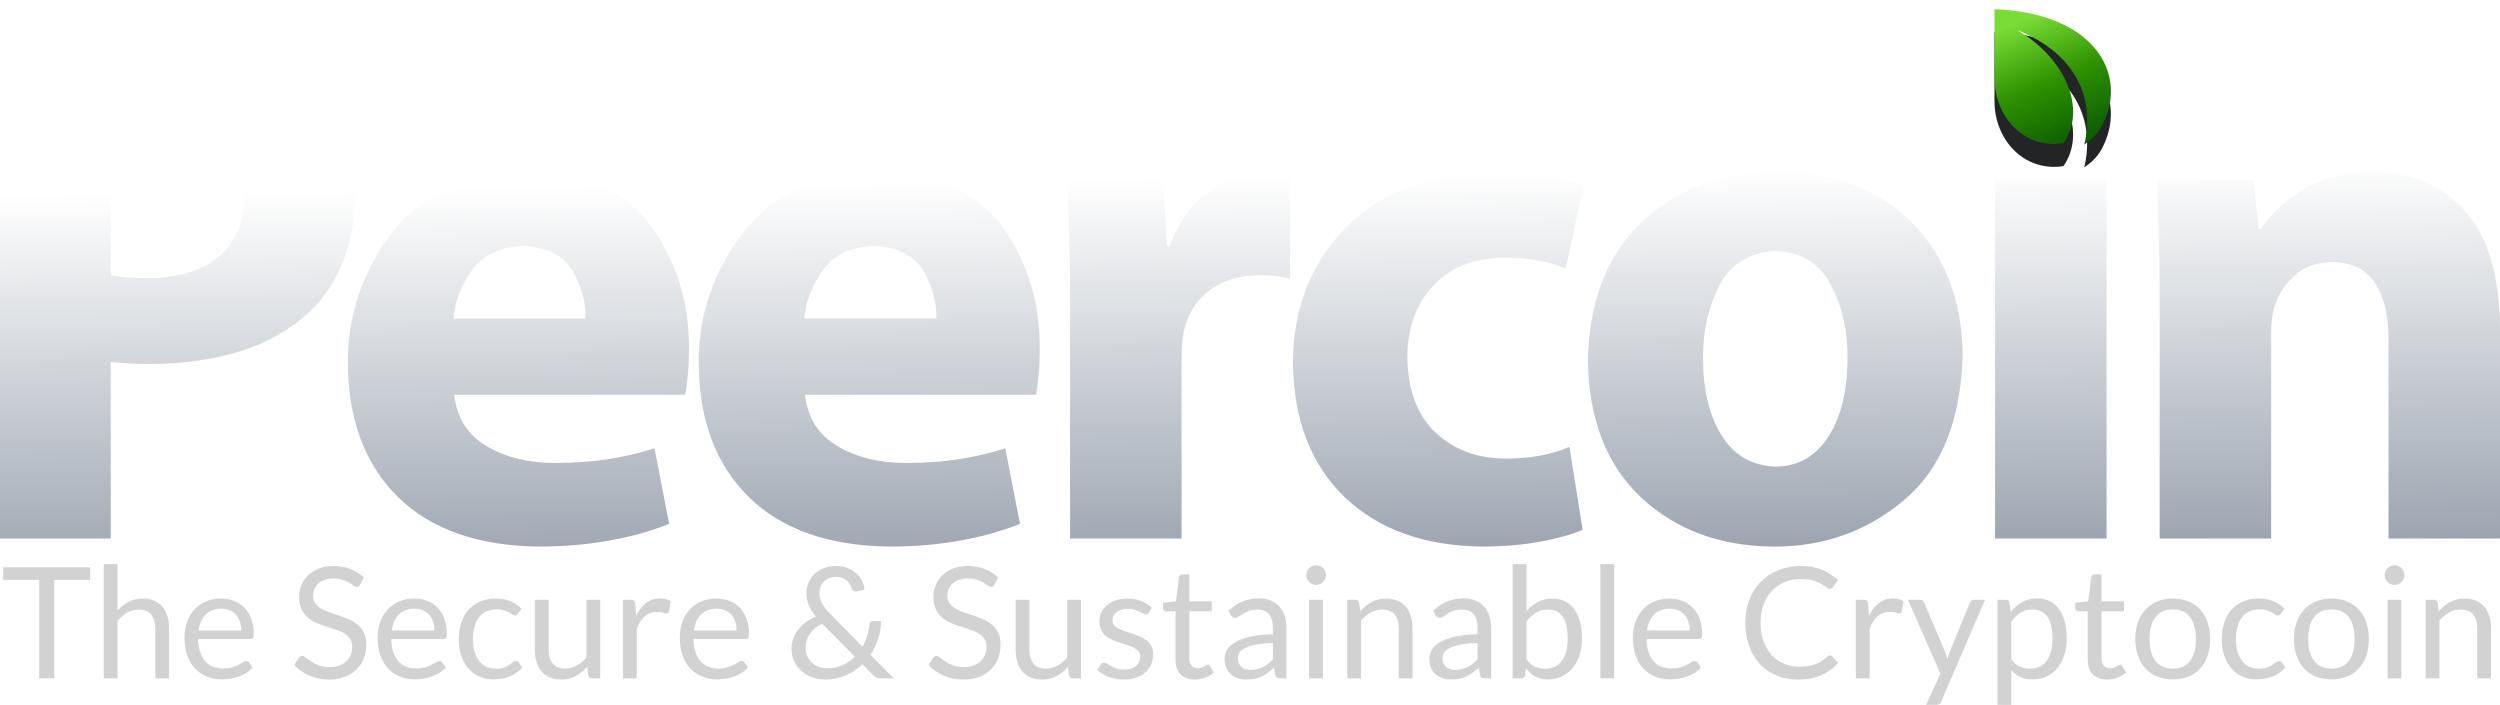 <?xml version="1.0" encoding="UTF-8" standalone="no"?>
<!-- Created with Inkscape (http://www.inkscape.org/) -->

<svg
   xmlns:dc="http://purl.org/dc/elements/1.1/"
   xmlns:cc="http://creativecommons.org/ns#"
   xmlns:rdf="http://www.w3.org/1999/02/22-rdf-syntax-ns#"
   xmlns:svg="http://www.w3.org/2000/svg"
   xmlns="http://www.w3.org/2000/svg"
   xmlns:xlink="http://www.w3.org/1999/xlink"
   xmlns:sodipodi="http://sodipodi.sourceforge.net/DTD/sodipodi-0.dtd"
   xmlns:inkscape="http://www.inkscape.org/namespaces/inkscape"
   width="585.975"
   height="165.221"
   id="svg6436"
   version="1.1"
   inkscape:version="0.48.4 r9939"
   sodipodi:docname="peercoin_ltext.svg"
   inkscape:export-filename="D:\nWorks\Dropbox\99\order\Lightning\14.peercoin\Logo\peercoin_horz_forDarkBg.png"
   inkscape:export-xdpi="299.97043"
   inkscape:export-ydpi="299.97043">
  <defs
     id="defs6438">
    <linearGradient
       inkscape:collect="always"
       xlink:href="#linearGradient5411"
       id="linearGradient6504"
       gradientUnits="userSpaceOnUse"
       gradientTransform="matrix(0.25,0,0,0.25,453.879,531.306)"
       x1="788.379"
       y1="-2272.546"
       x2="772.692"
       y2="-2309.96" />
    <linearGradient
       id="linearGradient5411">
      <stop
         style="stop-color:#0b5d00;stop-opacity:1;"
         offset="0"
         id="stop5413" />
      <stop
         id="stop5419"
         offset="0.5"
         style="stop-color:#2e9300;stop-opacity:1;" />
      <stop
         style="stop-color:#7add36;stop-opacity:1;"
         offset="1"
         id="stop5415" />
    </linearGradient>
    <linearGradient
       inkscape:collect="always"
       xlink:href="#linearGradient5782"
       id="linearGradient6506"
       gradientUnits="userSpaceOnUse"
       gradientTransform="matrix(0.872,0,0,0.872,-526.154,72.72)"
       x1="1254"
       y1="-91.638"
       x2="1253"
       y2="-159.638" />
    <linearGradient
       id="linearGradient5782">
      <stop
         style="stop-color:#0e0e0e;stop-opacity:1;"
         offset="0"
         id="stop5784" />
      <stop
         id="stop5790"
         offset="0.5"
         style="stop-color:#41464a;stop-opacity:1;" />
      <stop
         style="stop-color:#5e666d;stop-opacity:1;"
         offset="1"
         id="stop5786" />
    </linearGradient>
    <linearGradient
       inkscape:collect="always"
       xlink:href="#linearGradient5782"
       id="linearGradient6508"
       gradientUnits="userSpaceOnUse"
       gradientTransform="matrix(0.872,0,0,0.872,-527.481,72.72)"
       x1="1254"
       y1="-91.638"
       x2="1253"
       y2="-159.638" />
    <linearGradient
       id="linearGradient6977">
      <stop
         style="stop-color:#0e0e0e;stop-opacity:1;"
         offset="0"
         id="stop6979" />
      <stop
         id="stop6981"
         offset="0.5"
         style="stop-color:#41464a;stop-opacity:1;" />
      <stop
         style="stop-color:#5e666d;stop-opacity:1;"
         offset="1"
         id="stop6983" />
    </linearGradient>
    <linearGradient
       inkscape:collect="always"
       xlink:href="#linearGradient5782"
       id="linearGradient6510"
       gradientUnits="userSpaceOnUse"
       gradientTransform="matrix(0.872,0,0,0.872,-527.481,72.72)"
       x1="1254"
       y1="-91.638"
       x2="1253"
       y2="-159.638" />
    <linearGradient
       id="linearGradient6986">
      <stop
         style="stop-color:#0e0e0e;stop-opacity:1;"
         offset="0"
         id="stop6988" />
      <stop
         id="stop6990"
         offset="0.5"
         style="stop-color:#41464a;stop-opacity:1;" />
      <stop
         style="stop-color:#5e666d;stop-opacity:1;"
         offset="1"
         id="stop6992" />
    </linearGradient>
    <linearGradient
       inkscape:collect="always"
       xlink:href="#linearGradient5782"
       id="linearGradient6512"
       gradientUnits="userSpaceOnUse"
       gradientTransform="matrix(0.872,0,0,0.872,-527.481,72.72)"
       x1="1254"
       y1="-91.638"
       x2="1253"
       y2="-159.638" />
    <linearGradient
       id="linearGradient6995">
      <stop
         style="stop-color:#0e0e0e;stop-opacity:1;"
         offset="0"
         id="stop6997" />
      <stop
         id="stop6999"
         offset="0.5"
         style="stop-color:#41464a;stop-opacity:1;" />
      <stop
         style="stop-color:#5e666d;stop-opacity:1;"
         offset="1"
         id="stop7001" />
    </linearGradient>
    <linearGradient
       inkscape:collect="always"
       xlink:href="#linearGradient5782"
       id="linearGradient6514"
       gradientUnits="userSpaceOnUse"
       gradientTransform="matrix(0.872,0,0,0.872,-527.481,72.72)"
       x1="1254"
       y1="-91.638"
       x2="1253"
       y2="-159.638" />
    <linearGradient
       id="linearGradient7004">
      <stop
         style="stop-color:#0e0e0e;stop-opacity:1;"
         offset="0"
         id="stop7006" />
      <stop
         id="stop7008"
         offset="0.5"
         style="stop-color:#41464a;stop-opacity:1;" />
      <stop
         style="stop-color:#5e666d;stop-opacity:1;"
         offset="1"
         id="stop7010" />
    </linearGradient>
    <linearGradient
       inkscape:collect="always"
       xlink:href="#linearGradient5782"
       id="linearGradient6516"
       gradientUnits="userSpaceOnUse"
       gradientTransform="matrix(0.872,0,0,0.872,-527.481,72.72)"
       x1="1254"
       y1="-91.638"
       x2="1253"
       y2="-159.638" />
    <linearGradient
       id="linearGradient7013">
      <stop
         style="stop-color:#0e0e0e;stop-opacity:1;"
         offset="0"
         id="stop7015" />
      <stop
         id="stop7017"
         offset="0.5"
         style="stop-color:#41464a;stop-opacity:1;" />
      <stop
         style="stop-color:#5e666d;stop-opacity:1;"
         offset="1"
         id="stop7019" />
    </linearGradient>
    <linearGradient
       inkscape:collect="always"
       xlink:href="#linearGradient5782"
       id="linearGradient6518"
       gradientUnits="userSpaceOnUse"
       gradientTransform="matrix(0.872,0,0,0.872,-527.481,72.72)"
       x1="1254"
       y1="-91.638"
       x2="1253"
       y2="-159.638" />
    <linearGradient
       id="linearGradient7022">
      <stop
         style="stop-color:#0e0e0e;stop-opacity:1;"
         offset="0"
         id="stop7024" />
      <stop
         id="stop7026"
         offset="0.5"
         style="stop-color:#41464a;stop-opacity:1;" />
      <stop
         style="stop-color:#5e666d;stop-opacity:1;"
         offset="1"
         id="stop7028" />
    </linearGradient>
    <linearGradient
       inkscape:collect="always"
       xlink:href="#linearGradient5782"
       id="linearGradient6520"
       gradientUnits="userSpaceOnUse"
       gradientTransform="matrix(0.872,0,0,0.872,-527.481,72.72)"
       x1="1254"
       y1="-91.638"
       x2="1253"
       y2="-159.638" />
    <linearGradient
       id="linearGradient7031">
      <stop
         style="stop-color:#0e0e0e;stop-opacity:1;"
         offset="0"
         id="stop7033" />
      <stop
         id="stop7035"
         offset="0.5"
         style="stop-color:#41464a;stop-opacity:1;" />
      <stop
         style="stop-color:#5e666d;stop-opacity:1;"
         offset="1"
         id="stop7037" />
    </linearGradient>
    <linearGradient
       inkscape:collect="always"
       xlink:href="#linearGradient5188"
       id="linearGradient4966"
       gradientUnits="userSpaceOnUse"
       x1="296.106"
       y1="640.049"
       x2="207.703"
       y2="531.183" />
    <linearGradient
       id="linearGradient5188">
      <stop
         id="stop5190"
         offset="0"
         style="stop-color:#ffffff;stop-opacity:1;" />
      <stop
         style="stop-color:#fefae7;stop-opacity:1;"
         offset="0.09"
         id="stop5206" />
      <stop
         style="stop-color:#e5c51f;stop-opacity:1;"
         offset="0.187"
         id="stop5204" />
      <stop
         style="stop-color:#e1d07e;stop-opacity:1;"
         offset="0.328"
         id="stop5192" />
      <stop
         style="stop-color:#ede9d6;stop-opacity:1;"
         offset="0.392"
         id="stop5194" />
      <stop
         style="stop-color:#f2c92b;stop-opacity:1;"
         offset="0.5"
         id="stop5196" />
      <stop
         id="stop5198"
         offset="0.75"
         style="stop-color:#d39e1d;stop-opacity:1;" />
      <stop
         style="stop-color:#dfc129;stop-opacity:1;"
         offset="0.875"
         id="stop5202" />
      <stop
         id="stop5200"
         offset="1"
         style="stop-color:#fff74a;stop-opacity:1;" />
    </linearGradient>
    <linearGradient
       inkscape:collect="always"
       xlink:href="#linearGradient4492"
       id="linearGradient4972"
       gradientUnits="userSpaceOnUse"
       x1="285.882"
       y1="649.423"
       x2="216.028"
       y2="536.07" />
    <linearGradient
       id="linearGradient4492">
      <stop
         style="stop-color:#ffffff;stop-opacity:0;"
         offset="0"
         id="stop4494" />
      <stop
         id="stop4508"
         offset="0.019"
         style="stop-color:#ffffff;stop-opacity:1;" />
      <stop
         id="stop4506"
         offset="0.038"
         style="stop-color:#ffffff;stop-opacity:0;" />
      <stop
         id="stop4504"
         offset="0.265"
         style="stop-color:#ffffff;stop-opacity:0;" />
      <stop
         id="stop4502"
         offset="0.342"
         style="stop-color:#ffffff;stop-opacity:0.65;" />
      <stop
         id="stop4500"
         offset="0.44"
         style="stop-color:#ffffff;stop-opacity:0;" />
      <stop
         style="stop-color:#ffffff;stop-opacity:0;"
         offset="1"
         id="stop4496" />
    </linearGradient>
    <radialGradient
       inkscape:collect="always"
       xlink:href="#linearGradient3928"
       id="radialGradient4974"
       gradientUnits="userSpaceOnUse"
       gradientTransform="matrix(-5.962,0.025,-0.019,-4.632,2635.501,4658.332)"
       cx="309.858"
       cy="803.421"
       fx="309.858"
       fy="803.421"
       r="54.594" />
    <linearGradient
       inkscape:collect="always"
       id="linearGradient3928">
      <stop
         style="stop-color:#000000;stop-opacity:1;"
         offset="0"
         id="stop3930" />
      <stop
         style="stop-color:#000000;stop-opacity:0;"
         offset="1"
         id="stop3932" />
    </linearGradient>
    <linearGradient
       inkscape:collect="always"
       xlink:href="#linearGradient5112"
       id="linearGradient4979"
       gradientUnits="userSpaceOnUse"
       x1="236.516"
       y1="501.526"
       x2="226.979"
       y2="650.177" />
    <linearGradient
       id="linearGradient5112">
      <stop
         style="stop-color:#ffffff;stop-opacity:1;"
         offset="0"
         id="stop5114" />
      <stop
         id="stop5126"
         offset="0.125"
         style="stop-color:#fbeba1;stop-opacity:1;" />
      <stop
         id="stop5116"
         offset="0.25"
         style="stop-color:#f8d843;stop-opacity:1;" />
      <stop
         id="stop5118"
         offset="0.5"
         style="stop-color:#f2b42b;stop-opacity:1;" />
      <stop
         style="stop-color:#cb9a24;stop-opacity:1;"
         offset="0.75"
         id="stop5120" />
      <stop
         style="stop-color:#fff74a;stop-opacity:1;"
         offset="1"
         id="stop5122" />
    </linearGradient>
    <linearGradient
       inkscape:collect="always"
       xlink:href="#linearGradient4138"
       id="linearGradient4981"
       gradientUnits="userSpaceOnUse"
       x1="276.972"
       y1="604.87"
       x2="191.713"
       y2="459.529" />
    <linearGradient
       id="linearGradient4138">
      <stop
         style="stop-color:#ffffff;stop-opacity:0;"
         offset="0"
         id="stop4140" />
      <stop
         id="stop4142"
         offset="0.112"
         style="stop-color:#ffffff;stop-opacity:1;" />
      <stop
         id="stop4144"
         offset="0.317"
         style="stop-color:#ffffff;stop-opacity:0;" />
      <stop
         id="stop4146"
         offset="0.392"
         style="stop-color:#ffffff;stop-opacity:0;" />
      <stop
         id="stop4148"
         offset="0.564"
         style="stop-color:#ffffff;stop-opacity:0.65;" />
      <stop
         id="stop4150"
         offset="0.745"
         style="stop-color:#ffffff;stop-opacity:0;" />
      <stop
         style="stop-color:#ffffff;stop-opacity:0;"
         offset="1"
         id="stop4152" />
    </linearGradient>
    <linearGradient
       inkscape:collect="always"
       xlink:href="#linearGradient4431"
       id="linearGradient4984"
       gradientUnits="userSpaceOnUse"
       x1="204.085"
       y1="637.409"
       x2="282.108"
       y2="527.172" />
    <linearGradient
       id="linearGradient4431">
      <stop
         id="stop4433"
         offset="0"
         style="stop-color:#854309;stop-opacity:1;" />
      <stop
         id="stop4435"
         offset="1"
         style="stop-color:#854309;stop-opacity:0;" />
    </linearGradient>
    <radialGradient
       inkscape:collect="always"
       xlink:href="#linearGradient3138"
       id="radialGradient4987"
       gradientUnits="userSpaceOnUse"
       gradientTransform="matrix(3.849,0,0,3.851,-996.64,-2840.31)"
       cx="334.594"
       cy="835.933"
       fx="334.594"
       fy="835.933"
       r="54.594" />
    <linearGradient
       inkscape:collect="always"
       id="linearGradient3138">
      <stop
         style="stop-color:#ffffff;stop-opacity:1;"
         offset="0"
         id="stop3140" />
      <stop
         style="stop-color:#ffffff;stop-opacity:0;"
         offset="1"
         id="stop3142" />
    </linearGradient>
    <radialGradient
       inkscape:collect="always"
       xlink:href="#linearGradient3138"
       id="radialGradient4989"
       gradientUnits="userSpaceOnUse"
       gradientTransform="matrix(1.459,0.178,-0.167,1.365,-12.192,-823.661)"
       cx="353.675"
       cy="836.442"
       fx="353.675"
       fy="836.442"
       r="54.594" />
    <radialGradient
       inkscape:collect="always"
       xlink:href="#linearGradient4431"
       id="radialGradient4991"
       gradientUnits="userSpaceOnUse"
       gradientTransform="matrix(4.719,-2.589,2.181,3.975,-1880.148,-927.571)"
       cx="246.5"
       cy="497.125"
       fx="246.5"
       fy="497.125"
       r="61.5" />
    <linearGradient
       id="linearGradient7096">
      <stop
         id="stop7098"
         offset="0"
         style="stop-color:#854309;stop-opacity:1;" />
      <stop
         id="stop7100"
         offset="1"
         style="stop-color:#854309;stop-opacity:0;" />
    </linearGradient>
    <radialGradient
       inkscape:collect="always"
       xlink:href="#linearGradient3138"
       id="radialGradient4993"
       gradientUnits="userSpaceOnUse"
       gradientTransform="matrix(4.789,-3.605,3.441,4.573,-2948.911,-1452.412)"
       cx="243.818"
       cy="697.073"
       fx="243.818"
       fy="697.073"
       r="61.5" />
    <linearGradient
       inkscape:collect="always"
       xlink:href="#linearGradient5411"
       id="linearGradient4995"
       gradientUnits="userSpaceOnUse"
       gradientTransform="matrix(1.958,0,0,1.958,-3997.135,-492.041)"
       x1="2317.156"
       y1="570.418"
       x2="2286.5"
       y2="499.918" />
    <linearGradient
       id="linearGradient7110">
      <stop
         style="stop-color:#0b5d00;stop-opacity:1;"
         offset="0"
         id="stop7112" />
      <stop
         id="stop7114"
         offset="0.5"
         style="stop-color:#2e9300;stop-opacity:1;" />
      <stop
         style="stop-color:#7add36;stop-opacity:1;"
         offset="1"
         id="stop7116" />
    </linearGradient>
    <linearGradient
       inkscape:collect="always"
       xlink:href="#linearGradient5188"
       id="linearGradient4997"
       gradientUnits="userSpaceOnUse"
       gradientTransform="matrix(2.756,0,0,2.756,-1683.085,6883.291)"
       x1="753.188"
       y1="-2334.286"
       x2="802.474"
       y2="-2248.442" />
    <linearGradient
       id="linearGradient7121">
      <stop
         id="stop7123"
         offset="0"
         style="stop-color:#ffffff;stop-opacity:1;" />
      <stop
         style="stop-color:#fefae7;stop-opacity:1;"
         offset="0.09"
         id="stop7125" />
      <stop
         style="stop-color:#e5c51f;stop-opacity:1;"
         offset="0.187"
         id="stop7127" />
      <stop
         style="stop-color:#e1d07e;stop-opacity:1;"
         offset="0.328"
         id="stop7129" />
      <stop
         style="stop-color:#ede9d6;stop-opacity:1;"
         offset="0.392"
         id="stop7131" />
      <stop
         style="stop-color:#f2c92b;stop-opacity:1;"
         offset="0.5"
         id="stop7133" />
      <stop
         id="stop7135"
         offset="0.75"
         style="stop-color:#d39e1d;stop-opacity:1;" />
      <stop
         style="stop-color:#dfc129;stop-opacity:1;"
         offset="0.875"
         id="stop7137" />
      <stop
         id="stop7139"
         offset="1"
         style="stop-color:#fff74a;stop-opacity:1;" />
    </linearGradient>
    <radialGradient
       inkscape:collect="always"
       xlink:href="#linearGradient3138"
       id="radialGradient4999"
       gradientUnits="userSpaceOnUse"
       gradientTransform="matrix(2.457,0.043,-0.058,3.317,-5269.106,9191.427)"
       cx="2241.562"
       cy="-2664.511"
       fx="2241.562"
       fy="-2664.511"
       r="50.031" />
    <radialGradient
       inkscape:collect="always"
       xlink:href="#linearGradient3138"
       id="radialGradient5001"
       gradientUnits="userSpaceOnUse"
       gradientTransform="matrix(35.25,0.49,-1.311,94.359,-82841.154,246178.12)"
       cx="2265.416"
       cy="-2615.284"
       fx="2265.416"
       fy="-2615.284"
       r="1" />
    <radialGradient
       inkscape:collect="always"
       xlink:href="#linearGradient3138"
       id="radialGradient5003"
       gradientUnits="userSpaceOnUse"
       gradientTransform="matrix(1.958,0,0,1.269,-3997.135,3871.901)"
       cx="2304.016"
       cy="-2647.568"
       fx="2304.016"
       fy="-2647.568"
       r="9.984" />
    <radialGradient
       inkscape:collect="always"
       xlink:href="#linearGradient3138"
       id="radialGradient5005"
       gradientUnits="userSpaceOnUse"
       gradientTransform="matrix(7.304,-0.152,0.233,11.188,-15845.622,30278.589)"
       cx="2331.159"
       cy="-2626.238"
       fx="2331.159"
       fy="-2626.238"
       r="5.703" />
    <radialGradient
       inkscape:collect="always"
       xlink:href="#linearGradient3138"
       id="radialGradient5007"
       gradientUnits="userSpaceOnUse"
       gradientTransform="matrix(1.958,0,0,3.03,-3997.135,8509.09)"
       cx="2310.656"
       cy="-2614.519"
       fx="2310.656"
       fy="-2614.519"
       r="13.117" />
    <radialGradient
       inkscape:collect="always"
       xlink:href="#linearGradient3138"
       id="radialGradient5009"
       gradientUnits="userSpaceOnUse"
       gradientTransform="matrix(14.198,1.958,-3.324,24.098,-39878.513,57477.899)"
       cx="2242.503"
       cy="-2537.988"
       fx="2242.503"
       fy="-2537.988"
       r="1" />
    <radialGradient
       inkscape:collect="always"
       xlink:href="#linearGradient3138"
       id="radialGradient5011"
       gradientUnits="userSpaceOnUse"
       gradientTransform="matrix(18.604,1.958,-2.547,24.193,-48166.974,57673.025)"
       cx="2265.334"
       cy="-2537.988"
       fx="2265.334"
       fy="-2537.988"
       r="1" />
    <linearGradient
       inkscape:collect="always"
       xlink:href="#linearGradient5233"
       id="linearGradient5013"
       gradientUnits="userSpaceOnUse"
       gradientTransform="matrix(2.756,0,0,2.756,-1683.085,6883.291)"
       x1="832.065"
       y1="-2337.839"
       x2="730.703"
       y2="-2204.385" />
    <linearGradient
       id="linearGradient5233">
      <stop
         id="stop5235"
         offset="0"
         style="stop-color:#ffffff;stop-opacity:0;" />
      <stop
         style="stop-color:#ffffff;stop-opacity:1;"
         offset="0.084"
         id="stop5237" />
      <stop
         style="stop-color:#ffffff;stop-opacity:0;"
         offset="0.18"
         id="stop5239" />
      <stop
         style="stop-color:#ffffff;stop-opacity:0;"
         offset="0.265"
         id="stop5241" />
      <stop
         style="stop-color:#ffffff;stop-opacity:0.65;"
         offset="0.342"
         id="stop5243" />
      <stop
         style="stop-color:#ffffff;stop-opacity:0;"
         offset="0.529"
         id="stop5245" />
      <stop
         id="stop5247"
         offset="1"
         style="stop-color:#ffffff;stop-opacity:0;" />
    </linearGradient>
    <clipPath
       clipPathUnits="userSpaceOnUse"
       id="clipPath7535">
      <path
         transform="matrix(1.364,-0.787,0.787,1.364,-698.245,-362.643)"
         sodipodi:type="arc"
         style="font-size:146.437px;font-style:normal;font-variant:normal;font-weight:normal;font-stretch:normal;line-height:125%;letter-spacing:0px;word-spacing:0px;fill:url(#linearGradient7539);fill-opacity:1;stroke:none;font-family:Sans;-inkscape-font-specification:Sans"
         id="path7537"
         sodipodi:cx="246.5"
         sodipodi:cy="588.86218"
         sodipodi:rx="69.5"
         sodipodi:ry="69.5"
         d="m 316,588.862 a 69.5,69.5 0 1 1 -139,0 69.5,69.5 0 1 1 139,0 z" />
    </clipPath>
    <linearGradient
       inkscape:collect="always"
       xlink:href="#linearGradient5188"
       id="linearGradient7702"
       gradientUnits="userSpaceOnUse"
       x1="296.106"
       y1="640.049"
       x2="207.703"
       y2="531.183" />
    <linearGradient
       inkscape:collect="always"
       xlink:href="#linearGradient4492"
       id="linearGradient7704"
       gradientUnits="userSpaceOnUse"
       x1="285.882"
       y1="649.423"
       x2="216.028"
       y2="536.07" />
    <radialGradient
       inkscape:collect="always"
       xlink:href="#linearGradient3928"
       id="radialGradient7706"
       gradientUnits="userSpaceOnUse"
       gradientTransform="matrix(-5.962,0.025,-0.019,-4.632,2635.501,4658.332)"
       cx="309.858"
       cy="803.421"
       fx="309.858"
       fy="803.421"
       r="54.594" />
    <linearGradient
       inkscape:collect="always"
       xlink:href="#linearGradient5112"
       id="linearGradient7708"
       gradientUnits="userSpaceOnUse"
       x1="236.516"
       y1="501.526"
       x2="226.979"
       y2="650.177" />
    <linearGradient
       inkscape:collect="always"
       xlink:href="#linearGradient4138"
       id="linearGradient7710"
       gradientUnits="userSpaceOnUse"
       x1="276.972"
       y1="604.87"
       x2="191.713"
       y2="459.529" />
    <linearGradient
       inkscape:collect="always"
       xlink:href="#linearGradient4431"
       id="linearGradient7712"
       gradientUnits="userSpaceOnUse"
       x1="204.085"
       y1="637.409"
       x2="282.108"
       y2="527.172" />
    <radialGradient
       inkscape:collect="always"
       xlink:href="#linearGradient3138"
       id="radialGradient7714"
       gradientUnits="userSpaceOnUse"
       gradientTransform="matrix(3.849,0,0,3.851,-996.64,-2840.31)"
       cx="334.594"
       cy="835.933"
       fx="334.594"
       fy="835.933"
       r="54.594" />
    <radialGradient
       inkscape:collect="always"
       xlink:href="#linearGradient3138"
       id="radialGradient7716"
       gradientUnits="userSpaceOnUse"
       gradientTransform="matrix(1.459,0.178,-0.167,1.365,-12.192,-823.661)"
       cx="353.675"
       cy="836.442"
       fx="353.675"
       fy="836.442"
       r="54.594" />
    <radialGradient
       inkscape:collect="always"
       xlink:href="#linearGradient4431"
       id="radialGradient7718"
       gradientUnits="userSpaceOnUse"
       gradientTransform="matrix(4.719,-2.589,2.181,3.975,-1880.148,-927.571)"
       cx="246.5"
       cy="497.125"
       fx="246.5"
       fy="497.125"
       r="61.5" />
    <radialGradient
       inkscape:collect="always"
       xlink:href="#linearGradient3138"
       id="radialGradient7720"
       gradientUnits="userSpaceOnUse"
       gradientTransform="matrix(4.789,-3.605,3.441,4.573,-2948.911,-1452.412)"
       cx="243.818"
       cy="697.073"
       fx="243.818"
       fy="697.073"
       r="61.5" />
    <linearGradient
       inkscape:collect="always"
       xlink:href="#linearGradient5411"
       id="linearGradient7722"
       gradientUnits="userSpaceOnUse"
       gradientTransform="matrix(1.958,0,0,1.958,-3997.135,-492.041)"
       x1="2317.156"
       y1="570.418"
       x2="2286.5"
       y2="499.918" />
    <linearGradient
       inkscape:collect="always"
       xlink:href="#linearGradient5188"
       id="linearGradient7724"
       gradientUnits="userSpaceOnUse"
       gradientTransform="matrix(2.756,0,0,2.756,-1683.085,6883.291)"
       x1="753.188"
       y1="-2334.286"
       x2="802.474"
       y2="-2248.442" />
    <radialGradient
       inkscape:collect="always"
       xlink:href="#linearGradient3138"
       id="radialGradient7726"
       gradientUnits="userSpaceOnUse"
       gradientTransform="matrix(2.457,0.043,-0.058,3.317,-5269.106,9191.427)"
       cx="2241.562"
       cy="-2664.511"
       fx="2241.562"
       fy="-2664.511"
       r="50.031" />
    <radialGradient
       inkscape:collect="always"
       xlink:href="#linearGradient3138"
       id="radialGradient7728"
       gradientUnits="userSpaceOnUse"
       gradientTransform="matrix(35.25,0.49,-1.311,94.359,-82841.154,246178.12)"
       cx="2265.416"
       cy="-2615.284"
       fx="2265.416"
       fy="-2615.284"
       r="1" />
    <radialGradient
       inkscape:collect="always"
       xlink:href="#linearGradient3138"
       id="radialGradient7730"
       gradientUnits="userSpaceOnUse"
       gradientTransform="matrix(1.958,0,0,1.269,-3997.135,3871.901)"
       cx="2304.016"
       cy="-2647.568"
       fx="2304.016"
       fy="-2647.568"
       r="9.984" />
    <radialGradient
       inkscape:collect="always"
       xlink:href="#linearGradient3138"
       id="radialGradient7732"
       gradientUnits="userSpaceOnUse"
       gradientTransform="matrix(7.304,-0.152,0.233,11.188,-15845.622,30278.589)"
       cx="2331.159"
       cy="-2626.238"
       fx="2331.159"
       fy="-2626.238"
       r="5.703" />
    <radialGradient
       inkscape:collect="always"
       xlink:href="#linearGradient3138"
       id="radialGradient7734"
       gradientUnits="userSpaceOnUse"
       gradientTransform="matrix(1.958,0,0,3.03,-3997.135,8509.09)"
       cx="2310.656"
       cy="-2614.519"
       fx="2310.656"
       fy="-2614.519"
       r="13.117" />
    <radialGradient
       inkscape:collect="always"
       xlink:href="#linearGradient3138"
       id="radialGradient7736"
       gradientUnits="userSpaceOnUse"
       gradientTransform="matrix(14.198,1.958,-3.324,24.098,-39878.513,57477.899)"
       cx="2242.503"
       cy="-2537.988"
       fx="2242.503"
       fy="-2537.988"
       r="1" />
    <radialGradient
       inkscape:collect="always"
       xlink:href="#linearGradient3138"
       id="radialGradient7738"
       gradientUnits="userSpaceOnUse"
       gradientTransform="matrix(18.604,1.958,-2.547,24.193,-48166.974,57673.025)"
       cx="2265.334"
       cy="-2537.988"
       fx="2265.334"
       fy="-2537.988"
       r="1" />
    <linearGradient
       inkscape:collect="always"
       xlink:href="#linearGradient5233"
       id="linearGradient7740"
       gradientUnits="userSpaceOnUse"
       gradientTransform="matrix(2.756,0,0,2.756,-1683.085,6883.291)"
       x1="832.065"
       y1="-2337.839"
       x2="730.703"
       y2="-2204.385" />
    <linearGradient
       inkscape:collect="always"
       xlink:href="#linearGradient5411"
       id="linearGradient7742"
       gradientUnits="userSpaceOnUse"
       gradientTransform="matrix(0.25,0,0,0.25,453.879,531.306)"
       x1="788.379"
       y1="-2272.546"
       x2="772.692"
       y2="-2309.96" />
    <linearGradient
       inkscape:collect="always"
       xlink:href="#linearGradient5782"
       id="linearGradient7744"
       gradientUnits="userSpaceOnUse"
       gradientTransform="matrix(0.872,0,0,0.872,-526.154,72.72)"
       x1="1254"
       y1="-91.638"
       x2="1253"
       y2="-159.638" />
    <linearGradient
       inkscape:collect="always"
       xlink:href="#linearGradient5782"
       id="linearGradient7746"
       gradientUnits="userSpaceOnUse"
       gradientTransform="matrix(0.872,0,0,0.872,-527.481,72.72)"
       x1="1254"
       y1="-91.638"
       x2="1253"
       y2="-159.638" />
    <linearGradient
       inkscape:collect="always"
       xlink:href="#linearGradient5782"
       id="linearGradient7748"
       gradientUnits="userSpaceOnUse"
       gradientTransform="matrix(0.872,0,0,0.872,-527.481,72.72)"
       x1="1254"
       y1="-91.638"
       x2="1253"
       y2="-159.638" />
    <linearGradient
       inkscape:collect="always"
       xlink:href="#linearGradient5782"
       id="linearGradient7750"
       gradientUnits="userSpaceOnUse"
       gradientTransform="matrix(0.872,0,0,0.872,-527.481,72.72)"
       x1="1254"
       y1="-91.638"
       x2="1253"
       y2="-159.638" />
    <linearGradient
       inkscape:collect="always"
       xlink:href="#linearGradient5782"
       id="linearGradient7752"
       gradientUnits="userSpaceOnUse"
       gradientTransform="matrix(0.872,0,0,0.872,-527.481,72.72)"
       x1="1254"
       y1="-91.638"
       x2="1253"
       y2="-159.638" />
    <linearGradient
       inkscape:collect="always"
       xlink:href="#linearGradient5782"
       id="linearGradient7754"
       gradientUnits="userSpaceOnUse"
       gradientTransform="matrix(0.872,0,0,0.872,-527.481,72.72)"
       x1="1254"
       y1="-91.638"
       x2="1253"
       y2="-159.638" />
    <linearGradient
       inkscape:collect="always"
       xlink:href="#linearGradient5782"
       id="linearGradient7756"
       gradientUnits="userSpaceOnUse"
       gradientTransform="matrix(0.872,0,0,0.872,-527.481,72.72)"
       x1="1254"
       y1="-91.638"
       x2="1253"
       y2="-159.638" />
    <linearGradient
       inkscape:collect="always"
       xlink:href="#linearGradient5782"
       id="linearGradient7758"
       gradientUnits="userSpaceOnUse"
       gradientTransform="matrix(0.872,0,0,0.872,-527.481,72.72)"
       x1="1254"
       y1="-91.638"
       x2="1253"
       y2="-159.638" />
    <filter
       inkscape:collect="always"
       id="filter6103-6"
       x="-0.276"
       width="1.553"
       y="-0.238"
       height="1.476"
       color-interpolation-filters="sRGB">
      <feGaussianBlur
         inkscape:collect="always"
         stdDeviation="1.17"
         id="feGaussianBlur6105-7" />
    </filter>
    <linearGradient
       inkscape:collect="always"
       xlink:href="#linearGradient5411-8"
       id="linearGradient7982"
       gradientUnits="userSpaceOnUse"
       gradientTransform="matrix(0.771,0,0,0.771,842.034,2313.57)"
       x1="788.379"
       y1="-2272.546"
       x2="772.692"
       y2="-2309.96" />
    <linearGradient
       id="linearGradient5411-8">
      <stop
         style="stop-color:#0b5d00;stop-opacity:1;"
         offset="0"
         id="stop5413-3" />
      <stop
         id="stop5419-6"
         offset="0.5"
         style="stop-color:#2e9300;stop-opacity:1;" />
      <stop
         style="stop-color:#7add36;stop-opacity:1;"
         offset="1"
         id="stop5415-4" />
    </linearGradient>
    <linearGradient
       inkscape:collect="always"
       xlink:href="#linearGradient6502"
       id="linearGradient8033"
       gradientUnits="userSpaceOnUse"
       gradientTransform="matrix(2.685,0,0,2.685,-2175.755,901.458)"
       x1="1254"
       y1="-91.638"
       x2="1253"
       y2="-159.638" />
    <linearGradient
       id="linearGradient6502">
      <stop
         id="stop6504"
         offset="0"
         style="stop-color:#99a2ae;stop-opacity:1;" />
      <stop
         style="stop-color:#ffffff;stop-opacity:1;"
         offset="0.5"
         id="stop6506" />
      <stop
         id="stop6508"
         offset="1"
         style="stop-color:#ffffff;stop-opacity:1;" />
    </linearGradient>
    <linearGradient
       inkscape:collect="always"
       xlink:href="#linearGradient6502"
       id="linearGradient8030"
       gradientUnits="userSpaceOnUse"
       gradientTransform="matrix(2.685,0,0,2.685,-2179.844,901.458)"
       x1="1254"
       y1="-91.638"
       x2="1253"
       y2="-159.638" />
    <linearGradient
       id="linearGradient8911">
      <stop
         id="stop8913"
         offset="0"
         style="stop-color:#99a2ae;stop-opacity:1;" />
      <stop
         style="stop-color:#ffffff;stop-opacity:1;"
         offset="0.5"
         id="stop8915" />
      <stop
         id="stop8917"
         offset="1"
         style="stop-color:#ffffff;stop-opacity:1;" />
    </linearGradient>
    <linearGradient
       inkscape:collect="always"
       xlink:href="#linearGradient6502"
       id="linearGradient8027"
       gradientUnits="userSpaceOnUse"
       gradientTransform="matrix(2.685,0,0,2.685,-2179.844,901.458)"
       x1="1254"
       y1="-91.638"
       x2="1253"
       y2="-159.638" />
    <linearGradient
       id="linearGradient8920">
      <stop
         id="stop8922"
         offset="0"
         style="stop-color:#99a2ae;stop-opacity:1;" />
      <stop
         style="stop-color:#ffffff;stop-opacity:1;"
         offset="0.5"
         id="stop8924" />
      <stop
         id="stop8926"
         offset="1"
         style="stop-color:#ffffff;stop-opacity:1;" />
    </linearGradient>
    <linearGradient
       inkscape:collect="always"
       xlink:href="#linearGradient6502"
       id="linearGradient8024"
       gradientUnits="userSpaceOnUse"
       gradientTransform="matrix(2.685,0,0,2.685,-2179.844,901.458)"
       x1="1254"
       y1="-91.638"
       x2="1253"
       y2="-159.638" />
    <linearGradient
       id="linearGradient8929">
      <stop
         id="stop8931"
         offset="0"
         style="stop-color:#99a2ae;stop-opacity:1;" />
      <stop
         style="stop-color:#ffffff;stop-opacity:1;"
         offset="0.5"
         id="stop8933" />
      <stop
         id="stop8935"
         offset="1"
         style="stop-color:#ffffff;stop-opacity:1;" />
    </linearGradient>
    <linearGradient
       inkscape:collect="always"
       xlink:href="#linearGradient6502"
       id="linearGradient8021"
       gradientUnits="userSpaceOnUse"
       gradientTransform="matrix(2.685,0,0,2.685,-2179.844,901.458)"
       x1="1254"
       y1="-91.638"
       x2="1253"
       y2="-159.638" />
    <linearGradient
       id="linearGradient8938">
      <stop
         id="stop8940"
         offset="0"
         style="stop-color:#99a2ae;stop-opacity:1;" />
      <stop
         style="stop-color:#ffffff;stop-opacity:1;"
         offset="0.5"
         id="stop8942" />
      <stop
         id="stop8944"
         offset="1"
         style="stop-color:#ffffff;stop-opacity:1;" />
    </linearGradient>
    <linearGradient
       inkscape:collect="always"
       xlink:href="#linearGradient6502"
       id="linearGradient8018"
       gradientUnits="userSpaceOnUse"
       gradientTransform="matrix(2.685,0,0,2.685,-2179.844,901.458)"
       x1="1254"
       y1="-91.638"
       x2="1253"
       y2="-159.638" />
    <linearGradient
       id="linearGradient8947">
      <stop
         id="stop8949"
         offset="0"
         style="stop-color:#99a2ae;stop-opacity:1;" />
      <stop
         style="stop-color:#ffffff;stop-opacity:1;"
         offset="0.5"
         id="stop8951" />
      <stop
         id="stop8953"
         offset="1"
         style="stop-color:#ffffff;stop-opacity:1;" />
    </linearGradient>
    <linearGradient
       inkscape:collect="always"
       xlink:href="#linearGradient6502"
       id="linearGradient8015"
       gradientUnits="userSpaceOnUse"
       gradientTransform="matrix(2.685,0,0,2.685,-2179.844,901.458)"
       x1="1254"
       y1="-91.638"
       x2="1253"
       y2="-159.638" />
    <linearGradient
       id="linearGradient8956">
      <stop
         id="stop8958"
         offset="0"
         style="stop-color:#99a2ae;stop-opacity:1;" />
      <stop
         style="stop-color:#ffffff;stop-opacity:1;"
         offset="0.5"
         id="stop8960" />
      <stop
         id="stop8962"
         offset="1"
         style="stop-color:#ffffff;stop-opacity:1;" />
    </linearGradient>
    <linearGradient
       inkscape:collect="always"
       xlink:href="#linearGradient6502"
       id="linearGradient8012"
       gradientUnits="userSpaceOnUse"
       gradientTransform="matrix(2.685,0,0,2.685,-2179.844,901.458)"
       x1="1254"
       y1="-91.638"
       x2="1253"
       y2="-159.638" />
    <linearGradient
       id="linearGradient8965">
      <stop
         id="stop8967"
         offset="0"
         style="stop-color:#99a2ae;stop-opacity:1;" />
      <stop
         style="stop-color:#ffffff;stop-opacity:1;"
         offset="0.5"
         id="stop8969" />
      <stop
         id="stop8971"
         offset="1"
         style="stop-color:#ffffff;stop-opacity:1;" />
    </linearGradient>
    <linearGradient
       y2="-159.638"
       x2="1253"
       y1="-91.638"
       x1="1254"
       gradientTransform="matrix(2.685,0,0,2.685,-2179.844,901.458)"
       gradientUnits="userSpaceOnUse"
       id="linearGradient8985"
       xlink:href="#linearGradient6502"
       inkscape:collect="always" />
    <linearGradient
       inkscape:collect="always"
       xlink:href="#linearGradient6502"
       id="linearGradient3214"
       gradientUnits="userSpaceOnUse"
       gradientTransform="matrix(2.685,0,0,2.685,-2960.391,974.833)"
       x1="1254"
       y1="-91.638"
       x2="1253"
       y2="-159.638" />
    <linearGradient
       inkscape:collect="always"
       xlink:href="#linearGradient6502"
       id="linearGradient3217"
       gradientUnits="userSpaceOnUse"
       gradientTransform="matrix(2.685,0,0,2.685,-2960.391,974.833)"
       x1="1254"
       y1="-91.638"
       x2="1253"
       y2="-159.638" />
    <linearGradient
       inkscape:collect="always"
       xlink:href="#linearGradient6502"
       id="linearGradient3220"
       gradientUnits="userSpaceOnUse"
       gradientTransform="matrix(2.685,0,0,2.685,-2960.391,974.833)"
       x1="1254"
       y1="-91.638"
       x2="1253"
       y2="-159.638" />
    <linearGradient
       inkscape:collect="always"
       xlink:href="#linearGradient6502"
       id="linearGradient3223"
       gradientUnits="userSpaceOnUse"
       gradientTransform="matrix(2.685,0,0,2.685,-2960.391,974.833)"
       x1="1254"
       y1="-91.638"
       x2="1253"
       y2="-159.638" />
    <linearGradient
       inkscape:collect="always"
       xlink:href="#linearGradient6502"
       id="linearGradient3226"
       gradientUnits="userSpaceOnUse"
       gradientTransform="matrix(2.685,0,0,2.685,-2960.391,974.833)"
       x1="1254"
       y1="-91.638"
       x2="1253"
       y2="-159.638" />
    <linearGradient
       inkscape:collect="always"
       xlink:href="#linearGradient6502"
       id="linearGradient3229"
       gradientUnits="userSpaceOnUse"
       gradientTransform="matrix(2.685,0,0,2.685,-2960.391,974.833)"
       x1="1254"
       y1="-91.638"
       x2="1253"
       y2="-159.638" />
    <linearGradient
       inkscape:collect="always"
       xlink:href="#linearGradient6502"
       id="linearGradient3232"
       gradientUnits="userSpaceOnUse"
       gradientTransform="matrix(2.685,0,0,2.685,-2960.391,974.833)"
       x1="1254"
       y1="-91.638"
       x2="1253"
       y2="-159.638" />
    <linearGradient
       inkscape:collect="always"
       xlink:href="#linearGradient6502"
       id="linearGradient3235"
       gradientUnits="userSpaceOnUse"
       gradientTransform="matrix(2.685,0,0,2.685,-2956.302,974.833)"
       x1="1254"
       y1="-91.638"
       x2="1253"
       y2="-159.638" />
    <linearGradient
       inkscape:collect="always"
       xlink:href="#linearGradient5411-8"
       id="linearGradient3238"
       gradientUnits="userSpaceOnUse"
       gradientTransform="matrix(0.771,0,0,0.771,61.487,2386.945)"
       x1="788.379"
       y1="-2272.546"
       x2="772.692"
       y2="-2309.96" />
  </defs>
  <sodipodi:namedview
     id="base"
     pagecolor="#ffffff"
     bordercolor="#666666"
     borderopacity="1.0"
     inkscape:pageopacity="0.0"
     inkscape:pageshadow="2"
     inkscape:zoom="1.4"
     inkscape:cx="359.77664"
     inkscape:cy="59.235197"
     inkscape:document-units="px"
     inkscape:current-layer="layer1"
     showgrid="false"
     inkscape:window-width="1920"
     inkscape:window-height="1018"
     inkscape:window-x="-8"
     inkscape:window-y="-8"
     inkscape:window-maximized="1"
     inkscape:object-nodes="true"
     fit-margin-top="0"
     fit-margin-left="0"
     fit-margin-right="0"
     fit-margin-bottom="0" />
  <g
     inkscape:label="Layer 1"
     inkscape:groupmode="layer"
     id="layer1"
     transform="translate(-1.816,-289.98)">
    <g
       id="g3242"
       inkscape:export-filename="D:\nWorks\Dropbox\99\order\Lightning\14.peercoin\Logo Fix\Peercoin\Light-Text.png"
       inkscape:export-xdpi="300"
       inkscape:export-ydpi="300"
       transform="translate(-196.194,-305.067)">
      <path
         inkscape:export-ydpi="48"
         inkscape:export-xdpi="48"
         inkscape:export-filename="D:\nWorks\Dropbox\99\order\Lightning\14.peercoin\logo#5.png"
         transform="matrix(2.685,0,0,2.685,-225.023,-1042.245)"
         inkscape:connector-curvature="0"
         id="path7762"
         d="m 331.666,612.594 c 8.191,0.293 11.349,5.056 9.763,9.306 -0.449,1.183 -0.926,1.83 -1.931,2.504 0.041,-0.17 0.083,-0.342 0.115,-0.516 0.594,-3.316 -0.531,-7.305 -6.036,-9.509 4.379,2.525 6.146,7.017 4.104,9.917 -3.476,0.529 -6.016,-2.346 -6.016,-5.66 z"
         style="font-size:146.437px;font-style:normal;font-variant:normal;font-weight:normal;font-stretch:normal;line-height:125%;letter-spacing:0px;word-spacing:0px;fill:#222425;fill-opacity:1;stroke:none;filter:url(#filter6103-6);font-family:Sans;-inkscape-font-specification:Sans" />
      <path
         inkscape:export-ydpi="48"
         inkscape:export-xdpi="48"
         inkscape:export-filename="D:\nWorks\Dropbox\99\order\Lightning\14.peercoin\logo#5.png"
         style="font-size:146.437px;font-style:normal;font-variant:normal;font-weight:normal;font-stretch:normal;line-height:125%;letter-spacing:0px;word-spacing:0px;fill:url(#linearGradient3238);fill-opacity:1;stroke:none;font-family:Sans;-inkscape-font-specification:Sans"
         d="m 665.511,597.217 c 21.992,0.788 30.472,13.574 26.215,24.986 -1.206,3.175 -2.488,4.913 -5.183,6.724 0.11,-0.458 0.223,-0.918 0.308,-1.386 1.595,-8.903 -1.427,-19.615 -16.206,-25.532 11.758,6.779 16.503,18.841 11.02,26.627 -9.333,1.421 -16.154,-6.3 -16.154,-15.196 z"
         id="path7764"
         inkscape:connector-curvature="0" />
      <path
         inkscape:export-ydpi="48"
         inkscape:export-xdpi="48"
         inkscape:export-filename="D:\nWorks\Dropbox\99\order\Lightning\14.peercoin\logo#5.png"
         inkscape:connector-curvature="0"
         id="path7766"
         style="font-size:64.031px;font-style:normal;font-variant:normal;font-weight:bold;font-stretch:normal;text-align:center;line-height:125%;letter-spacing:-3.14px;word-spacing:0px;text-anchor:middle;fill:url(#linearGradient3235);fill-opacity:1;stroke:none;font-family:Myriad Pro;-inkscape-font-specification:Myriad Pro Bold"
         d="m 198.01,721.269 25.96,0 0,-41.433 c 1.21,0.172 2.571,0.301 4.083,0.387 1.511,0.086 3.13,0.129 4.857,0.129 7.779,0.018 14.871,-0.963 21.275,-2.944 6.404,-1.981 11.863,-5.068 16.375,-9.262 3.453,-3.295 6.089,-7.278 7.908,-11.949 1.819,-4.67 2.736,-9.857 2.751,-15.559 -0.054,-5.716 -1.193,-10.874 -3.417,-15.473 -2.225,-4.599 -5.212,-8.381 -8.961,-11.347 -3.85,-3.094 -8.7,-5.415 -14.549,-6.963 -5.849,-1.547 -12.805,-2.321 -20.867,-2.321 -7.966,0.015 -14.857,0.244 -20.674,0.688 -5.817,0.444 -10.731,1.017 -14.742,1.719 z m 25.96,-95.932 c 0.945,-0.269 2.321,-0.505 4.126,-0.709 1.805,-0.204 4.04,-0.312 6.705,-0.322 6.569,0.043 11.612,1.547 15.129,4.513 3.517,2.966 5.294,7.135 5.33,12.507 -0.067,5.978 -2.081,10.613 -6.039,13.904 -3.958,3.292 -9.452,4.961 -16.483,5.007 -1.881,0.003 -3.535,-0.046 -4.964,-0.15 -1.429,-0.104 -2.697,-0.283 -3.804,-0.537 z" />
      <path
         inkscape:export-ydpi="48"
         inkscape:export-xdpi="48"
         inkscape:export-filename="D:\nWorks\Dropbox\99\order\Lightning\14.peercoin\logo#5.png"
         inkscape:connector-curvature="0"
         id="path7768"
         style="font-size:64.031px;font-style:normal;font-variant:normal;font-weight:bold;font-stretch:normal;text-align:center;line-height:125%;letter-spacing:-3.14px;word-spacing:0px;text-anchor:middle;fill:url(#linearGradient3232);fill-opacity:1;stroke:none;font-family:Myriad Pro;-inkscape-font-specification:Myriad Pro Bold"
         d="m 358.63,687.572 c 0.185,-0.978 0.372,-2.375 0.559,-4.191 0.185,-1.816 0.286,-3.857 0.301,-6.125 0.137,-10.849 -2.715,-20.441 -8.553,-28.775 -5.838,-8.335 -15.48,-12.726 -28.926,-13.174 -14.556,0.537 -25.287,5.351 -32.192,14.441 -6.906,9.09 -10.33,19.234 -10.272,30.43 0.086,13.299 3.997,23.75 11.734,31.354 7.736,7.604 18.782,11.479 33.138,11.626 5.695,-0.009 11.11,-0.466 16.247,-1.375 5.136,-0.91 9.864,-2.228 14.184,-3.954 l -3.438,-17.708 c -3.492,1.121 -7.124,1.974 -10.896,2.557 -3.772,0.584 -7.876,0.877 -12.314,0.881 -6.275,0.012 -11.648,-1.3 -16.118,-3.933 -4.47,-2.632 -7.006,-6.651 -7.607,-12.056 z m -54.327,-17.88 c 0.286,-3.793 1.69,-7.511 4.212,-11.153 2.522,-3.643 6.504,-5.598 11.949,-5.867 5.881,0.312 9.849,2.353 11.905,6.125 2.056,3.772 3.016,7.403 2.88,10.896 z" />
      <path
         inkscape:export-ydpi="48"
         inkscape:export-xdpi="48"
         inkscape:export-filename="D:\nWorks\Dropbox\99\order\Lightning\14.peercoin\logo#5.png"
         inkscape:connector-curvature="0"
         id="path7770"
         style="font-size:64.031px;font-style:normal;font-variant:normal;font-weight:bold;font-stretch:normal;text-align:center;line-height:125%;letter-spacing:-3.14px;word-spacing:0px;text-anchor:middle;fill:url(#linearGradient3229);fill-opacity:1;stroke:none;font-family:Myriad Pro;-inkscape-font-specification:Myriad Pro Bold"
         d="m 440.862,687.572 c 0.185,-0.978 0.372,-2.375 0.559,-4.191 0.185,-1.816 0.286,-3.857 0.301,-6.125 0.137,-10.849 -2.715,-20.441 -8.553,-28.775 -5.838,-8.335 -15.48,-12.726 -28.926,-13.174 -14.556,0.537 -25.287,5.351 -32.192,14.441 -6.906,9.09 -10.33,19.234 -10.272,30.43 0.086,13.299 3.997,23.75 11.734,31.354 7.736,7.604 18.782,11.479 33.138,11.626 5.695,-0.009 11.11,-0.466 16.247,-1.375 5.136,-0.91 9.864,-2.228 14.184,-3.954 l -3.438,-17.708 c -3.492,1.121 -7.124,1.974 -10.896,2.557 -3.772,0.584 -7.876,0.877 -12.314,0.881 -6.275,0.012 -11.648,-1.3 -16.118,-3.933 -4.47,-2.632 -7.006,-6.651 -7.607,-12.056 z m -54.327,-17.88 c 0.286,-3.793 1.69,-7.511 4.212,-11.153 2.522,-3.643 6.504,-5.598 11.949,-5.867 5.881,0.312 9.85,2.353 11.905,6.125 2.056,3.772 3.016,7.403 2.88,10.896 z" />
      <path
         inkscape:export-ydpi="48"
         inkscape:export-xdpi="48"
         inkscape:export-filename="D:\nWorks\Dropbox\99\order\Lightning\14.peercoin\logo#5.png"
         inkscape:connector-curvature="0"
         id="path7772"
         style="font-size:64.031px;font-style:normal;font-variant:normal;font-weight:bold;font-stretch:normal;text-align:center;line-height:125%;letter-spacing:-3.14px;word-spacing:0px;text-anchor:middle;fill:url(#linearGradient3226);fill-opacity:1;stroke:none;font-family:Myriad Pro;-inkscape-font-specification:Myriad Pro Bold"
         d="m 448.824,721.269 26.132,0 0,-42.637 c 0,-1.039 0.043,-2.056 0.129,-3.052 0.086,-0.996 0.215,-1.927 0.387,-2.794 0.895,-4.087 2.887,-7.303 5.974,-9.649 3.087,-2.346 7.056,-3.542 11.906,-3.589 1.454,0.003 2.758,0.083 3.911,0.236 1.153,0.154 2.199,0.362 3.137,0.623 l 0,-24.757 c -0.906,-0.164 -1.759,-0.265 -2.557,-0.301 -0.799,-0.036 -1.78,-0.05 -2.944,-0.043 -4.212,-0.039 -8.467,1.329 -12.765,4.105 -4.298,2.776 -7.608,7.196 -9.929,13.259 l -0.688,0 -0.859,-15.473 -22.522,0 c 0.18,3.539 0.337,7.507 0.473,11.906 0.137,4.398 0.207,9.656 0.215,15.774 z" />
      <path
         inkscape:export-ydpi="48"
         inkscape:export-xdpi="48"
         inkscape:export-filename="D:\nWorks\Dropbox\99\order\Lightning\14.peercoin\logo#5.png"
         inkscape:connector-curvature="0"
         id="path7774"
         style="font-size:64.031px;font-style:normal;font-variant:normal;font-weight:bold;font-stretch:normal;text-align:center;line-height:125%;letter-spacing:-3.14px;word-spacing:0px;text-anchor:middle;fill:url(#linearGradient3223);fill-opacity:1;stroke:none;font-family:Myriad Pro;-inkscape-font-specification:Myriad Pro Bold"
         d="m 565.872,699.779 c -1.966,0.867 -4.18,1.54 -6.641,2.02 -2.461,0.48 -5.233,0.724 -8.317,0.731 -6.526,-0.015 -11.956,-2.006 -16.29,-5.974 -4.334,-3.969 -6.583,-9.828 -6.748,-17.579 0,-6.999 2.017,-12.643 6.039,-16.934 4.022,-4.291 9.517,-6.497 16.483,-6.619 3.424,0.022 6.332,0.279 8.725,0.774 2.393,0.494 4.355,1.096 5.888,1.805 l 4.126,-19.427 c -2.808,-1.039 -5.96,-1.841 -9.456,-2.407 -3.496,-0.566 -6.992,-0.852 -10.487,-0.86 -15.695,0.326 -27.629,4.703 -35.803,13.131 -8.174,8.428 -12.285,18.951 -12.335,31.569 0.158,13.381 4.184,23.883 12.078,31.505 7.894,7.622 18.711,11.504 32.45,11.648 5.046,-0.036 9.61,-0.437 13.689,-1.203 4.08,-0.767 7.31,-1.683 9.692,-2.751 z" />
      <path
         inkscape:export-ydpi="48"
         inkscape:export-xdpi="48"
         inkscape:export-filename="D:\nWorks\Dropbox\99\order\Lightning\14.peercoin\logo#5.png"
         inkscape:connector-curvature="0"
         id="path7776"
         style="font-size:64.031px;font-style:normal;font-variant:normal;font-weight:bold;font-stretch:normal;text-align:center;line-height:125%;letter-spacing:-3.14px;word-spacing:0px;text-anchor:middle;fill:url(#linearGradient3220);fill-opacity:1;stroke:none;font-family:Myriad Pro;-inkscape-font-specification:Myriad Pro Bold"
         d="m 615.065,635.308 c -13.679,0.158 -24.531,4.184 -32.558,12.078 -8.027,7.894 -12.131,18.711 -12.314,32.45 0.276,13.689 4.452,24.305 12.529,31.848 8.077,7.543 18.399,11.368 30.968,11.476 11.701,0.054 21.909,-3.578 30.624,-10.896 8.714,-7.317 13.291,-18.643 13.732,-33.976 -0.18,-12.848 -4.119,-23.17 -11.819,-30.967 -7.701,-7.797 -18.088,-11.802 -31.161,-12.013 z m -0.688,18.568 c 5.885,0.269 10.147,2.912 12.787,7.93 2.64,5.018 3.936,10.799 3.89,17.343 -0.062,7.672 -1.573,13.775 -4.535,18.31 -2.962,4.534 -7.01,6.855 -12.142,6.963 -5.606,-0.15 -9.868,-2.557 -12.787,-7.221 -2.919,-4.663 -4.388,-10.681 -4.406,-18.052 -0.067,-6.468 1.228,-12.228 3.89,-17.278 2.661,-5.05 7.095,-7.715 13.302,-7.994 z" />
      <path
         inkscape:export-ydpi="48"
         inkscape:export-xdpi="48"
         inkscape:export-filename="D:\nWorks\Dropbox\99\order\Lightning\14.peercoin\logo#5.png"
         style="font-size:64.031px;font-style:normal;font-variant:normal;font-weight:bold;font-stretch:normal;text-align:center;line-height:125%;letter-spacing:-3.14px;word-spacing:0px;text-anchor:middle;fill:url(#linearGradient3217);fill-opacity:1;stroke:none;font-family:Myriad Pro;-inkscape-font-specification:Myriad Pro Bold"
         d="m 691.766,721.269 0,-84.07 -26.132,0 0,84.07 z"
         id="path7778"
         inkscape:connector-curvature="0" />
      <path
         inkscape:export-ydpi="48"
         inkscape:export-xdpi="48"
         inkscape:export-filename="D:\nWorks\Dropbox\99\order\Lightning\14.peercoin\logo#5.png"
         inkscape:connector-curvature="0"
         id="path7780"
         style="font-size:64.031px;font-style:normal;font-variant:normal;font-weight:bold;font-stretch:normal;text-align:center;line-height:125%;letter-spacing:-3.14px;word-spacing:0px;text-anchor:middle;fill:url(#linearGradient3214);fill-opacity:1;stroke:none;font-family:Myriad Pro;-inkscape-font-specification:Myriad Pro Bold"
         d="m 704.214,721.269 26.132,0 0,-48.482 c 0,-1.218 0.086,-2.393 0.258,-3.524 0.172,-1.132 0.43,-2.135 0.774,-3.009 0.853,-2.514 2.371,-4.749 4.556,-6.705 2.185,-1.956 5.079,-2.987 8.682,-3.095 4.688,0.082 8.076,1.766 10.165,5.05 2.088,3.284 3.112,7.676 3.073,13.173 l 0,46.591 26.132,0 0,-49.857 c -0.18,-12.335 -3.045,-21.447 -8.596,-27.336 -5.552,-5.888 -12.715,-8.811 -21.49,-8.768 -6.959,0.226 -12.597,1.795 -16.913,4.706 -4.316,2.912 -7.332,5.813 -9.047,8.704 l -0.516,0 -1.203,-11.519 -22.694,0 c 0.18,3.696 0.337,7.78 0.473,12.249 0.137,4.47 0.207,9.327 0.215,14.57 z" />
    </g>
    <g
       style="font-size:36.334px;font-style:normal;font-variant:normal;font-weight:normal;font-stretch:normal;line-height:125%;letter-spacing:0px;word-spacing:0px;fill:#d2d2d2;fill-opacity:1;stroke:none;font-family:Lato;-inkscape-font-specification:Lato"
       id="text3461">
      <path
         d="m 22.944,422.936 0,2.961 -8.412,0 0,23.072 -3.525,0 0,-23.072 -8.447,0 0,-2.961 z"
         style=""
         id="path3224" />
      <path
         d="m 26.135,448.969 0,-26.76 3.233,0 0,10.828 c 0.787,-0.835 1.659,-1.504 2.616,-2.007 0.957,-0.503 2.059,-0.754 3.307,-0.754 1.005,2e-5 1.891,0.167 2.661,0.5 0.769,0.333 1.411,0.805 1.926,1.417 0.515,0.612 0.906,1.347 1.172,2.207 0.266,0.86 0.4,1.81 0.4,2.852 l 0,11.718 -3.234,0 0,-11.718 c -1.5e-5,-1.393 -0.318,-2.474 -0.954,-3.243 -0.636,-0.769 -1.607,-1.154 -2.915,-1.154 -0.957,2e-5 -1.851,0.23 -2.68,0.691 -0.829,0.461 -1.596,1.084 -2.299,1.872 l 0,13.552 z"
         style=""
         id="path3226" />
      <path
         d="m 53.645,430.276 c 1.102,2e-5 2.119,0.185 3.052,0.554 0.933,0.369 1.738,0.902 2.416,1.598 0.678,0.696 1.208,1.556 1.589,2.58 0.381,1.023 0.572,2.189 0.572,3.498 -1.8e-5,0.509 -0.055,0.848 -0.164,1.017 -0.109,0.17 -0.315,0.254 -0.617,0.254 l -12.245,0 c 0.024,1.163 0.182,2.174 0.472,3.034 0.291,0.86 0.69,1.577 1.199,2.153 0.509,0.575 1.114,1.006 1.817,1.29 0.703,0.285 1.49,0.427 2.362,0.427 0.811,10e-6 1.51,-0.094 2.098,-0.282 0.588,-0.188 1.093,-0.391 1.517,-0.609 0.424,-0.218 0.778,-0.421 1.063,-0.609 0.285,-0.188 0.53,-0.282 0.735,-0.282 0.267,0 0.473,0.103 0.618,0.309 l 0.908,1.18 c -0.399,0.485 -0.877,0.906 -1.435,1.263 -0.557,0.357 -1.154,0.651 -1.79,0.881 -0.636,0.23 -1.293,0.403 -1.971,0.518 -0.678,0.115 -1.35,0.172 -2.016,0.172 -1.271,0 -2.443,-0.215 -3.515,-0.645 -1.072,-0.43 -1.998,-1.059 -2.78,-1.889 -0.781,-0.829 -1.39,-1.856 -1.826,-3.079 -0.436,-1.223 -0.654,-2.628 -0.654,-4.215 -2e-6,-1.284 0.197,-2.483 0.59,-3.598 0.394,-1.114 0.96,-2.08 1.699,-2.898 0.739,-0.818 1.641,-1.459 2.707,-1.925 1.066,-0.466 2.265,-0.699 3.597,-0.699 z m 0.073,2.38 c -1.563,2e-5 -2.792,0.451 -3.688,1.353 -0.896,0.902 -1.453,2.153 -1.672,3.752 l 10.01,0 c -1.5e-5,-0.751 -0.103,-1.438 -0.309,-2.062 -0.206,-0.624 -0.509,-1.162 -0.909,-1.617 -0.4,-0.454 -0.887,-0.806 -1.463,-1.054 -0.575,-0.248 -1.232,-0.373 -1.97,-0.373 z"
         style=""
         id="path3228" />
      <path
         d="m 86.247,427.006 c -0.109,0.182 -0.225,0.318 -0.345,0.409 -0.121,0.091 -0.279,0.136 -0.473,0.136 -0.206,2e-5 -0.444,-0.103 -0.717,-0.309 -0.272,-0.206 -0.618,-0.433 -1.036,-0.681 -0.418,-0.248 -0.921,-0.475 -1.508,-0.681 -0.587,-0.206 -1.299,-0.309 -2.135,-0.309 -0.787,2e-5 -1.484,0.106 -2.089,0.318 -0.605,0.212 -1.111,0.5 -1.517,0.863 -0.406,0.363 -0.712,0.79 -0.918,1.281 -0.206,0.49 -0.309,1.02 -0.309,1.589 -6e-6,0.727 0.179,1.329 0.536,1.807 0.357,0.478 0.83,0.887 1.417,1.226 0.587,0.339 1.253,0.633 1.998,0.882 0.745,0.248 1.508,0.506 2.289,0.772 0.781,0.267 1.544,0.566 2.289,0.899 0.745,0.333 1.411,0.754 1.998,1.262 0.587,0.509 1.06,1.132 1.417,1.871 0.357,0.739 0.536,1.647 0.536,2.725 -1.8e-5,1.138 -0.194,2.207 -0.582,3.206 -0.388,0.999 -0.954,1.868 -1.699,2.607 -0.745,0.739 -1.659,1.32 -2.743,1.744 -1.084,0.424 -2.316,0.636 -3.696,0.636 -1.684,0 -3.219,-0.306 -4.606,-0.918 -1.387,-0.612 -2.571,-1.438 -3.552,-2.48 l 1.018,-1.671 c 0.097,-0.133 0.215,-0.245 0.354,-0.336 0.139,-0.091 0.294,-0.136 0.463,-0.136 0.254,10e-6 0.545,0.136 0.872,0.409 0.327,0.272 0.736,0.572 1.226,0.899 0.49,0.327 1.084,0.627 1.78,0.899 0.696,0.272 1.547,0.409 2.553,0.409 0.835,0 1.58,-0.115 2.234,-0.345 0.654,-0.23 1.208,-0.554 1.663,-0.972 0.454,-0.418 0.802,-0.918 1.045,-1.499 0.242,-0.581 0.363,-1.229 0.363,-1.943 -1.5e-5,-0.787 -0.179,-1.432 -0.536,-1.935 -0.357,-0.503 -0.827,-0.924 -1.408,-1.263 -0.581,-0.339 -1.244,-0.627 -1.989,-0.863 -0.745,-0.236 -1.508,-0.478 -2.289,-0.726 -0.781,-0.248 -1.544,-0.536 -2.289,-0.863 -0.745,-0.327 -1.408,-0.751 -1.989,-1.272 -0.581,-0.521 -1.051,-1.172 -1.408,-1.953 -0.357,-0.781 -0.536,-1.747 -0.536,-2.897 -2e-6,-0.92 0.179,-1.81 0.536,-2.671 0.357,-0.86 0.875,-1.623 1.553,-2.289 0.678,-0.666 1.517,-1.199 2.516,-1.598 0.999,-0.4 2.146,-0.599 3.442,-0.599 1.453,2e-5 2.779,0.23 3.978,0.69 1.199,0.46 2.247,1.126 3.144,1.998 z"
         style=""
         id="path3230" />
      <path
         d="m 98.92,430.276 c 1.102,2e-5 2.12,0.185 3.052,0.554 0.932,0.369 1.738,0.902 2.416,1.598 0.678,0.696 1.208,1.556 1.589,2.58 0.381,1.023 0.572,2.189 0.572,3.498 -2e-5,0.509 -0.054,0.848 -0.164,1.017 -0.109,0.17 -0.315,0.254 -0.617,0.254 l -12.245,0 c 0.024,1.163 0.182,2.174 0.472,3.034 0.291,0.86 0.69,1.577 1.199,2.153 0.509,0.575 1.114,1.006 1.817,1.29 0.703,0.285 1.49,0.427 2.362,0.427 0.811,10e-6 1.51,-0.094 2.098,-0.282 0.588,-0.188 1.093,-0.391 1.517,-0.609 0.424,-0.218 0.778,-0.421 1.063,-0.609 0.285,-0.188 0.53,-0.282 0.735,-0.282 0.267,0 0.473,0.103 0.618,0.309 l 0.908,1.18 c -0.399,0.485 -0.877,0.906 -1.435,1.263 -0.557,0.357 -1.154,0.651 -1.79,0.881 -0.636,0.23 -1.293,0.403 -1.971,0.518 -0.678,0.115 -1.35,0.172 -2.016,0.172 -1.271,0 -2.443,-0.215 -3.515,-0.645 -1.072,-0.43 -1.998,-1.059 -2.78,-1.889 -0.781,-0.829 -1.39,-1.856 -1.826,-3.079 -0.436,-1.223 -0.654,-2.628 -0.654,-4.215 -10e-7,-1.284 0.197,-2.483 0.59,-3.598 0.394,-1.114 0.96,-2.08 1.699,-2.898 0.739,-0.818 1.641,-1.459 2.707,-1.925 1.066,-0.466 2.265,-0.699 3.597,-0.699 z m 0.073,2.38 c -1.563,2e-5 -2.792,0.451 -3.688,1.353 -0.896,0.902 -1.453,2.153 -1.672,3.752 l 10.01,0 c -1e-5,-0.751 -0.103,-1.438 -0.309,-2.062 -0.206,-0.624 -0.509,-1.162 -0.909,-1.617 -0.4,-0.454 -0.887,-0.806 -1.463,-1.054 -0.575,-0.248 -1.232,-0.373 -1.97,-0.373 z"
         style=""
         id="path3232" />
      <path
         d="m 123.207,433.836 c -0.097,0.133 -0.194,0.236 -0.291,0.309 -0.097,0.073 -0.236,0.109 -0.418,0.109 -0.181,2e-5 -0.378,-0.076 -0.59,-0.227 -0.212,-0.152 -0.482,-0.318 -0.809,-0.5 -0.327,-0.181 -0.724,-0.348 -1.19,-0.5 -0.466,-0.152 -1.038,-0.227 -1.717,-0.227 -0.896,1e-5 -1.689,0.161 -2.38,0.482 -0.69,0.321 -1.269,0.784 -1.735,1.39 -0.466,0.605 -0.817,1.338 -1.053,2.198 -0.236,0.86 -0.354,1.823 -0.354,2.888 0,1.115 0.127,2.105 0.381,2.971 0.254,0.866 0.612,1.593 1.072,2.18 0.46,0.587 1.02,1.035 1.68,1.344 0.66,0.309 1.402,0.463 2.225,0.463 0.787,0 1.435,-0.094 1.944,-0.282 0.509,-0.188 0.932,-0.397 1.272,-0.626 0.339,-0.23 0.618,-0.439 0.836,-0.626 0.218,-0.188 0.436,-0.282 0.653,-0.282 0.279,0 0.485,0.103 0.618,0.309 l 0.909,1.18 c -0.8,0.982 -1.799,1.699 -2.998,2.153 -1.199,0.454 -2.465,0.681 -3.797,0.681 -1.15,0 -2.219,-0.212 -3.206,-0.636 -0.987,-0.424 -1.844,-1.039 -2.571,-1.844 -0.727,-0.805 -1.299,-1.795 -1.717,-2.97 -0.418,-1.175 -0.627,-2.513 -0.627,-4.015 0,-1.368 0.191,-2.634 0.573,-3.797 0.382,-1.163 0.939,-2.165 1.672,-3.007 0.733,-0.842 1.638,-1.499 2.716,-1.971 1.078,-0.472 2.313,-0.709 3.707,-0.709 1.283,2e-5 2.421,0.209 3.415,0.626 0.993,0.418 1.871,1.008 2.634,1.772 z"
         style=""
         id="path3234" />
      <path
         d="m 130.412,430.566 0,11.736 c 0,1.393 0.321,2.471 0.963,3.234 0.642,0.763 1.611,1.145 2.907,1.145 0.945,10e-6 1.835,-0.224 2.671,-0.672 0.836,-0.448 1.605,-1.072 2.307,-1.871 l 0,-13.571 3.234,0 0,18.403 -1.926,0 c -0.461,0 -0.751,-0.224 -0.873,-0.672 l -0.254,-1.98 c -0.799,0.884 -1.695,1.596 -2.688,2.134 -0.993,0.539 -2.132,0.808 -3.416,0.808 -1.005,0 -1.893,-0.167 -2.662,-0.5 -0.769,-0.333 -1.414,-0.802 -1.935,-1.408 -0.521,-0.605 -0.911,-1.338 -1.171,-2.198 -0.26,-0.86 -0.39,-1.811 -0.39,-2.852 l 0,-11.736 z"
         style=""
         id="path3236" />
      <path
         d="m 147.839,448.969 0,-18.403 1.853,0 c 0.351,2e-5 0.593,0.067 0.727,0.2 0.133,0.133 0.224,0.363 0.272,0.691 l 0.218,2.87 c 0.63,-1.283 1.408,-2.285 2.335,-3.006 0.927,-0.721 2.013,-1.081 3.26,-1.081 0.509,2e-5 0.969,0.058 1.38,0.172 0.412,0.115 0.794,0.276 1.145,0.482 l -0.418,2.416 c -0.085,0.303 -0.273,0.455 -0.563,0.455 -0.17,2e-5 -0.431,-0.058 -0.782,-0.173 -0.351,-0.115 -0.842,-0.173 -1.471,-0.173 -1.126,2e-5 -2.067,0.327 -2.824,0.981 -0.757,0.654 -1.39,1.605 -1.899,2.852 l 0,11.718 z"
         style=""
         id="path3238" />
      <path
         d="m 169.743,430.276 c 1.102,2e-5 2.119,0.185 3.052,0.554 0.932,0.369 1.738,0.902 2.416,1.598 0.678,0.696 1.208,1.556 1.589,2.58 0.381,1.023 0.572,2.189 0.572,3.498 -2e-5,0.509 -0.054,0.848 -0.164,1.017 -0.109,0.17 -0.315,0.254 -0.617,0.254 l -12.245,0 c 0.024,1.163 0.182,2.174 0.472,3.034 0.29,0.86 0.69,1.577 1.199,2.153 0.509,0.575 1.114,1.006 1.817,1.29 0.703,0.285 1.49,0.427 2.362,0.427 0.811,10e-6 1.51,-0.094 2.098,-0.282 0.588,-0.188 1.093,-0.391 1.517,-0.609 0.424,-0.218 0.778,-0.421 1.063,-0.609 0.285,-0.188 0.53,-0.282 0.735,-0.282 0.267,0 0.473,0.103 0.618,0.309 l 0.908,1.18 c -0.399,0.485 -0.877,0.906 -1.435,1.263 -0.557,0.357 -1.154,0.651 -1.79,0.881 -0.636,0.23 -1.293,0.403 -1.971,0.518 -0.678,0.115 -1.35,0.172 -2.016,0.172 -1.271,0 -2.443,-0.215 -3.515,-0.645 -1.072,-0.43 -1.998,-1.059 -2.78,-1.889 -0.781,-0.829 -1.39,-1.856 -1.826,-3.079 -0.436,-1.223 -0.654,-2.628 -0.654,-4.215 0,-1.284 0.197,-2.483 0.59,-3.598 0.394,-1.114 0.96,-2.08 1.699,-2.898 0.739,-0.818 1.641,-1.459 2.707,-1.925 1.066,-0.466 2.265,-0.699 3.597,-0.699 z m 0.073,2.38 c -1.563,2e-5 -2.792,0.451 -3.688,1.353 -0.896,0.902 -1.453,2.153 -1.672,3.752 l 10.01,0 c -2e-5,-0.751 -0.103,-1.438 -0.309,-2.062 -0.206,-0.624 -0.509,-1.162 -0.909,-1.617 -0.4,-0.454 -0.887,-0.806 -1.463,-1.054 -0.575,-0.248 -1.232,-0.373 -1.97,-0.373 z"
         style=""
         id="path3240" />
      <path
         d="m 197.839,422.646 c 0.957,2e-5 1.83,0.154 2.617,0.463 0.787,0.309 1.468,0.717 2.044,1.226 0.575,0.509 1.029,1.099 1.362,1.771 0.333,0.672 0.524,1.372 0.573,2.098 l -2.017,0.4 c -0.061,0.012 -0.115,0.018 -0.163,0.018 -0.157,2e-5 -0.306,-0.042 -0.445,-0.127 -0.139,-0.085 -0.239,-0.236 -0.3,-0.454 -0.085,-0.315 -0.221,-0.642 -0.409,-0.981 -0.188,-0.339 -0.43,-0.648 -0.726,-0.927 -0.296,-0.279 -0.654,-0.509 -1.072,-0.69 -0.418,-0.181 -0.906,-0.272 -1.463,-0.272 -0.605,3e-5 -1.15,0.097 -1.634,0.291 -0.484,0.194 -0.899,0.463 -1.244,0.808 -0.345,0.345 -0.612,0.751 -0.799,1.217 -0.188,0.466 -0.282,0.972 -0.282,1.517 0,0.424 0.051,0.829 0.154,1.217 0.103,0.388 0.257,0.778 0.463,1.172 0.206,0.394 0.472,0.799 0.799,1.217 0.327,0.418 0.721,0.857 1.181,1.317 l 7.485,7.612 c 0.46,-0.812 0.826,-1.662 1.099,-2.553 0.273,-0.89 0.458,-1.783 0.554,-2.68 0.024,-0.23 0.097,-0.411 0.218,-0.544 0.121,-0.133 0.29,-0.2 0.508,-0.2 l 1.998,0 c -0.024,1.393 -0.247,2.761 -0.671,4.105 -0.424,1.344 -1.036,2.604 -1.836,3.778 l 5.451,5.523 -3.125,0 c -0.352,0 -0.637,-0.042 -0.854,-0.127 -0.218,-0.085 -0.46,-0.26 -0.727,-0.527 l -2.616,-2.635 c -1.138,1.102 -2.449,1.974 -3.933,2.616 -1.484,0.642 -3.116,0.963 -4.897,0.963 -0.968,0 -1.919,-0.164 -2.852,-0.491 -0.933,-0.327 -1.766,-0.802 -2.498,-1.426 -0.733,-0.624 -1.323,-1.383 -1.771,-2.28 -0.448,-0.896 -0.672,-1.908 -0.672,-3.034 0,-0.848 0.142,-1.65 0.427,-2.407 0.285,-0.757 0.679,-1.456 1.181,-2.098 0.502,-0.642 1.099,-1.217 1.789,-1.726 0.69,-0.509 1.447,-0.945 2.271,-1.308 -0.738,-0.933 -1.283,-1.841 -1.634,-2.725 -0.351,-0.884 -0.527,-1.798 -0.527,-2.743 0,-0.884 0.16,-1.714 0.481,-2.489 0.321,-0.775 0.784,-1.45 1.389,-2.025 0.605,-0.575 1.341,-1.029 2.207,-1.362 0.866,-0.333 1.838,-0.499 2.916,-0.5 z m -7.212,19.129 c 0,0.787 0.145,1.481 0.436,2.08 0.291,0.6 0.672,1.105 1.144,1.517 0.472,0.412 1.011,0.724 1.617,0.935 0.606,0.212 1.224,0.318 1.853,0.318 1.356,1e-5 2.574,-0.248 3.651,-0.745 1.078,-0.496 2.028,-1.156 2.852,-1.98 l -7.684,-7.757 c -1.284,0.69 -2.25,1.517 -2.898,2.48 -0.648,0.963 -0.972,2.013 -0.972,3.152 z"
         style=""
         id="path3242" />
      <path
         d="m 234.918,427.006 c -0.109,0.182 -0.225,0.318 -0.345,0.409 -0.121,0.091 -0.279,0.136 -0.473,0.136 -0.206,2e-5 -0.444,-0.103 -0.717,-0.309 -0.272,-0.206 -0.618,-0.433 -1.036,-0.681 -0.418,-0.248 -0.921,-0.475 -1.508,-0.681 -0.587,-0.206 -1.299,-0.309 -2.135,-0.309 -0.787,2e-5 -1.484,0.106 -2.089,0.318 -0.605,0.212 -1.111,0.5 -1.517,0.863 -0.406,0.363 -0.712,0.79 -0.918,1.281 -0.206,0.49 -0.309,1.02 -0.309,1.589 0,0.727 0.179,1.329 0.536,1.807 0.357,0.478 0.83,0.887 1.417,1.226 0.587,0.339 1.253,0.633 1.998,0.882 0.745,0.248 1.508,0.506 2.289,0.772 0.781,0.267 1.544,0.566 2.289,0.899 0.745,0.333 1.411,0.754 1.998,1.262 0.587,0.509 1.06,1.132 1.417,1.871 0.357,0.739 0.536,1.647 0.536,2.725 -2e-5,1.138 -0.194,2.207 -0.582,3.206 -0.388,0.999 -0.954,1.868 -1.699,2.607 -0.745,0.739 -1.659,1.32 -2.743,1.744 -1.084,0.424 -2.316,0.636 -3.696,0.636 -1.684,0 -3.219,-0.306 -4.606,-0.918 -1.387,-0.612 -2.571,-1.438 -3.552,-2.48 l 1.018,-1.671 c 0.097,-0.133 0.215,-0.245 0.354,-0.336 0.139,-0.091 0.294,-0.136 0.463,-0.136 0.254,10e-6 0.545,0.136 0.872,0.409 0.327,0.272 0.736,0.572 1.226,0.899 0.49,0.327 1.084,0.627 1.78,0.899 0.696,0.272 1.547,0.409 2.553,0.409 0.835,0 1.58,-0.115 2.234,-0.345 0.654,-0.23 1.208,-0.554 1.663,-0.972 0.454,-0.418 0.802,-0.918 1.045,-1.499 0.242,-0.581 0.363,-1.229 0.363,-1.943 -1e-5,-0.787 -0.179,-1.432 -0.536,-1.935 -0.357,-0.503 -0.827,-0.924 -1.408,-1.263 -0.581,-0.339 -1.244,-0.627 -1.989,-0.863 -0.745,-0.236 -1.508,-0.478 -2.289,-0.726 -0.781,-0.248 -1.544,-0.536 -2.289,-0.863 -0.745,-0.327 -1.408,-0.751 -1.989,-1.272 -0.581,-0.521 -1.051,-1.172 -1.408,-1.953 -0.357,-0.781 -0.536,-1.747 -0.536,-2.897 0,-0.92 0.179,-1.81 0.536,-2.671 0.357,-0.86 0.875,-1.623 1.553,-2.289 0.678,-0.666 1.517,-1.199 2.516,-1.598 0.999,-0.4 2.146,-0.599 3.442,-0.599 1.453,2e-5 2.779,0.23 3.978,0.69 1.199,0.46 2.247,1.126 3.144,1.998 z"
         style=""
         id="path3244" />
      <path
         d="m 243.103,430.566 0,11.736 c -1e-5,1.393 0.321,2.471 0.963,3.234 0.642,0.763 1.611,1.145 2.907,1.145 0.945,10e-6 1.835,-0.224 2.671,-0.672 0.836,-0.448 1.605,-1.072 2.307,-1.871 l 0,-13.571 3.234,0 0,18.403 -1.926,0 c -0.461,0 -0.751,-0.224 -0.873,-0.672 l -0.254,-1.98 c -0.799,0.884 -1.695,1.596 -2.688,2.134 -0.993,0.539 -2.132,0.808 -3.416,0.808 -1.005,0 -1.893,-0.167 -2.662,-0.5 -0.769,-0.333 -1.414,-0.802 -1.935,-1.408 -0.521,-0.605 -0.911,-1.338 -1.171,-2.198 -0.26,-0.86 -0.39,-1.811 -0.39,-2.852 l 0,-11.736 z"
         style=""
         id="path3246" />
      <path
         d="m 271.068,433.6 c -0.146,0.267 -0.37,0.4 -0.672,0.4 -0.182,2e-5 -0.388,-0.067 -0.618,-0.2 -0.23,-0.133 -0.512,-0.282 -0.845,-0.445 -0.333,-0.163 -0.73,-0.315 -1.19,-0.454 -0.46,-0.139 -1.005,-0.209 -1.635,-0.209 -0.545,2e-5 -1.035,0.07 -1.471,0.209 -0.436,0.139 -0.809,0.33 -1.118,0.572 -0.309,0.242 -0.545,0.524 -0.709,0.844 -0.163,0.321 -0.245,0.669 -0.245,1.045 0,0.472 0.136,0.866 0.409,1.181 0.272,0.315 0.633,0.588 1.081,0.818 0.448,0.23 0.957,0.433 1.526,0.609 0.569,0.176 1.154,0.363 1.753,0.563 0.599,0.2 1.184,0.421 1.753,0.663 0.569,0.242 1.078,0.545 1.526,0.908 0.448,0.363 0.808,0.809 1.081,1.336 0.273,0.527 0.409,1.16 0.409,1.898 -2e-5,0.848 -0.152,1.632 -0.455,2.353 -0.303,0.721 -0.751,1.344 -1.344,1.871 -0.593,0.527 -1.32,0.941 -2.18,1.244 -0.86,0.303 -1.853,0.454 -2.979,0.454 -1.284,0 -2.447,-0.209 -3.488,-0.626 -1.042,-0.418 -1.926,-0.954 -2.652,-1.608 l 0.763,-1.235 c 0.097,-0.157 0.212,-0.279 0.345,-0.364 0.133,-0.085 0.309,-0.128 0.527,-0.128 0.218,1e-5 0.448,0.085 0.691,0.254 0.242,0.17 0.536,0.357 0.882,0.563 0.345,0.206 0.763,0.394 1.254,0.563 0.49,0.17 1.105,0.254 1.843,0.254 0.63,10e-6 1.181,-0.082 1.653,-0.245 0.472,-0.163 0.866,-0.384 1.181,-0.663 0.315,-0.279 0.548,-0.6 0.7,-0.963 0.152,-0.363 0.227,-0.751 0.227,-1.163 -10e-6,-0.509 -0.136,-0.929 -0.409,-1.262 -0.273,-0.333 -0.633,-0.618 -1.081,-0.854 -0.448,-0.236 -0.96,-0.442 -1.535,-0.618 -0.575,-0.176 -1.163,-0.36 -1.762,-0.554 -0.6,-0.194 -1.187,-0.415 -1.762,-0.664 -0.575,-0.248 -1.087,-0.56 -1.535,-0.935 -0.448,-0.375 -0.809,-0.838 -1.081,-1.389 -0.272,-0.551 -0.409,-1.22 -0.409,-2.008 0,-0.703 0.145,-1.378 0.436,-2.026 0.291,-0.648 0.715,-1.217 1.272,-1.708 0.557,-0.49 1.241,-0.881 2.052,-1.171 0.811,-0.29 1.738,-0.436 2.779,-0.436 1.212,2e-5 2.299,0.191 3.262,0.572 0.963,0.381 1.795,0.905 2.498,1.571 z"
         style=""
         id="path3248" />
      <path
         d="m 281.862,449.26 c -1.453,0 -2.571,-0.406 -3.352,-1.217 -0.781,-0.811 -1.172,-1.98 -1.172,-3.507 l 0,-11.263 -2.217,0 c -0.194,2e-5 -0.357,-0.057 -0.49,-0.172 -0.133,-0.115 -0.2,-0.294 -0.2,-0.536 l 0,-1.29 3.016,-0.381 0.744,-5.686 c 0.024,-0.182 0.103,-0.33 0.237,-0.445 0.133,-0.115 0.303,-0.172 0.508,-0.172 l 1.636,0 0,6.34 5.268,0 0,2.343 -5.268,0 0,11.046 c -10e-6,0.775 0.188,1.35 0.563,1.725 0.375,0.376 0.86,0.563 1.453,0.563 0.339,0 0.633,-0.045 0.882,-0.136 0.248,-0.091 0.463,-0.191 0.645,-0.3 0.181,-0.109 0.336,-0.209 0.463,-0.299 0.127,-0.091 0.239,-0.136 0.336,-0.136 0.17,0 0.322,0.103 0.455,0.308 l 0.945,1.545 c -0.557,0.52 -1.23,0.929 -2.017,1.226 -0.787,0.297 -1.599,0.445 -2.434,0.445 z"
         style=""
         id="path3250" />
      <path
         d="m 303.356,448.969 -1.436,0 c -0.315,0 -0.569,-0.048 -0.763,-0.145 -0.194,-0.097 -0.321,-0.303 -0.381,-0.618 l -0.363,-1.708 c -0.485,0.436 -0.957,0.827 -1.418,1.171 -0.46,0.345 -0.945,0.635 -1.453,0.872 -0.509,0.236 -1.051,0.415 -1.626,0.536 -0.575,0.121 -1.214,0.182 -1.917,0.182 -0.715,0 -1.384,-0.1 -2.008,-0.3 -0.624,-0.2 -1.165,-0.5 -1.626,-0.899 -0.46,-0.4 -0.827,-0.905 -1.099,-1.517 -0.273,-0.612 -0.409,-1.335 -0.409,-2.171 0,-0.727 0.2,-1.426 0.6,-2.098 0.4,-0.672 1.045,-1.269 1.935,-1.79 0.89,-0.521 2.056,-0.948 3.497,-1.281 1.441,-0.333 3.204,-0.524 5.287,-0.572 l 0,-1.436 c -2e-5,-1.429 -0.306,-2.51 -0.918,-3.243 -0.612,-0.733 -1.517,-1.099 -2.716,-1.099 -0.787,2e-5 -1.45,0.1 -1.989,0.3 -0.539,0.2 -1.005,0.424 -1.399,0.672 -0.394,0.248 -0.733,0.472 -1.017,0.672 -0.285,0.2 -0.566,0.299 -0.845,0.299 -0.218,2e-5 -0.409,-0.058 -0.572,-0.172 -0.163,-0.115 -0.294,-0.257 -0.391,-0.426 l -0.581,-1.036 c 1.017,-0.981 2.113,-1.714 3.288,-2.198 1.175,-0.485 2.477,-0.727 3.906,-0.727 1.03,2e-5 1.944,0.17 2.744,0.509 0.799,0.339 1.472,0.812 2.016,1.417 0.545,0.605 0.957,1.338 1.235,2.198 0.279,0.86 0.418,1.805 0.418,2.834 z m -8.394,-1.98 c 0.569,0 1.09,-0.058 1.562,-0.172 0.472,-0.115 0.918,-0.278 1.336,-0.491 0.418,-0.212 0.818,-0.47 1.199,-0.772 0.381,-0.303 0.754,-0.648 1.118,-1.035 l 0,-3.833 c -1.49,0.048 -2.756,0.166 -3.798,0.354 -1.042,0.188 -1.889,0.433 -2.543,0.736 -0.654,0.303 -1.129,0.66 -1.426,1.072 -0.297,0.412 -0.445,0.872 -0.445,1.38 0,0.484 0.079,0.902 0.236,1.253 0.157,0.351 0.369,0.639 0.636,0.863 0.266,0.224 0.581,0.388 0.945,0.491 0.363,0.103 0.757,0.154 1.18,0.154 z"
         style=""
         id="path3252" />
      <path
         d="m 311.887,430.566 0,18.403 -3.233,0 0,-18.403 z m 0.726,-5.777 c -10e-6,0.315 -0.064,0.609 -0.191,0.881 -0.127,0.272 -0.297,0.515 -0.508,0.727 -0.212,0.212 -0.457,0.379 -0.736,0.5 -0.279,0.121 -0.575,0.181 -0.89,0.181 -0.315,3e-5 -0.609,-0.06 -0.881,-0.181 -0.272,-0.121 -0.514,-0.287 -0.726,-0.5 -0.212,-0.212 -0.378,-0.454 -0.5,-0.727 -0.121,-0.272 -0.182,-0.566 -0.182,-0.881 0,-0.315 0.061,-0.615 0.182,-0.899 0.121,-0.285 0.288,-0.533 0.5,-0.745 0.212,-0.212 0.454,-0.379 0.726,-0.5 0.272,-0.121 0.566,-0.181 0.881,-0.181 0.315,3e-5 0.612,0.06 0.89,0.181 0.279,0.121 0.524,0.287 0.736,0.5 0.212,0.212 0.381,0.461 0.508,0.745 0.127,0.285 0.191,0.584 0.191,0.899 z"
         style=""
         id="path3254" />
      <path
         d="m 317.586,448.969 0,-18.403 1.926,0 c 0.46,2e-5 0.75,0.224 0.872,0.672 l 0.255,1.998 c 0.799,-0.884 1.692,-1.599 2.679,-2.143 0.987,-0.545 2.129,-0.817 3.425,-0.817 1.005,2e-5 1.891,0.167 2.661,0.5 0.769,0.333 1.411,0.805 1.926,1.417 0.515,0.612 0.906,1.347 1.172,2.207 0.266,0.86 0.4,1.81 0.4,2.852 l 0,11.718 -3.234,0 0,-11.718 c -10e-6,-1.393 -0.318,-2.474 -0.954,-3.243 -0.636,-0.769 -1.607,-1.154 -2.915,-1.154 -0.957,2e-5 -1.851,0.23 -2.68,0.691 -0.829,0.461 -1.596,1.084 -2.299,1.872 l 0,13.552 z"
         style=""
         id="path3256" />
      <path
         d="m 351.328,448.969 -1.436,0 c -0.315,0 -0.569,-0.048 -0.763,-0.145 -0.194,-0.097 -0.321,-0.303 -0.381,-0.618 l -0.363,-1.708 c -0.485,0.436 -0.957,0.827 -1.418,1.171 -0.46,0.345 -0.945,0.635 -1.453,0.872 -0.509,0.236 -1.051,0.415 -1.626,0.536 -0.575,0.121 -1.214,0.182 -1.917,0.182 -0.715,0 -1.384,-0.1 -2.008,-0.3 -0.624,-0.2 -1.165,-0.5 -1.626,-0.899 -0.46,-0.4 -0.827,-0.905 -1.099,-1.517 -0.273,-0.612 -0.409,-1.335 -0.409,-2.171 0,-0.727 0.2,-1.426 0.6,-2.098 0.4,-0.672 1.045,-1.269 1.935,-1.79 0.89,-0.521 2.056,-0.948 3.497,-1.281 1.441,-0.333 3.204,-0.524 5.287,-0.572 l 0,-1.436 c -10e-6,-1.429 -0.306,-2.51 -0.918,-3.243 -0.612,-0.733 -1.517,-1.099 -2.716,-1.099 -0.787,2e-5 -1.45,0.1 -1.989,0.3 -0.539,0.2 -1.005,0.424 -1.399,0.672 -0.394,0.248 -0.733,0.472 -1.017,0.672 -0.285,0.2 -0.566,0.299 -0.845,0.299 -0.218,2e-5 -0.409,-0.058 -0.572,-0.172 -0.163,-0.115 -0.294,-0.257 -0.391,-0.426 l -0.581,-1.036 c 1.017,-0.981 2.113,-1.714 3.288,-2.198 1.175,-0.485 2.477,-0.727 3.906,-0.727 1.03,2e-5 1.944,0.17 2.744,0.509 0.799,0.339 1.472,0.812 2.016,1.417 0.545,0.605 0.957,1.338 1.235,2.198 0.279,0.86 0.418,1.805 0.418,2.834 z m -8.394,-1.98 c 0.569,0 1.09,-0.058 1.562,-0.172 0.472,-0.115 0.918,-0.278 1.336,-0.491 0.418,-0.212 0.818,-0.47 1.199,-0.772 0.381,-0.303 0.754,-0.648 1.118,-1.035 l 0,-3.833 c -1.49,0.048 -2.756,0.166 -3.798,0.354 -1.042,0.188 -1.889,0.433 -2.543,0.736 -0.654,0.303 -1.129,0.66 -1.426,1.072 -0.297,0.412 -0.445,0.872 -0.445,1.38 -1e-5,0.484 0.079,0.902 0.236,1.253 0.157,0.351 0.369,0.639 0.636,0.863 0.266,0.224 0.581,0.388 0.945,0.491 0.363,0.103 0.757,0.154 1.18,0.154 z"
         style=""
         id="path3258" />
      <path
         d="m 356.371,448.969 0,-26.76 3.252,0 0,11.009 c 0.763,-0.884 1.638,-1.596 2.625,-2.134 0.987,-0.539 2.117,-0.808 3.388,-0.808 1.066,2e-5 2.029,0.2 2.889,0.599 0.86,0.4 1.593,0.996 2.198,1.79 0.605,0.794 1.072,1.775 1.399,2.943 0.327,1.169 0.491,2.516 0.491,4.042 -2e-5,1.356 -0.182,2.619 -0.545,3.788 -0.363,1.169 -0.887,2.18 -1.572,3.034 -0.685,0.854 -1.52,1.526 -2.507,2.016 -0.987,0.49 -2.098,0.736 -3.334,0.736 -1.186,0 -2.195,-0.23 -3.024,-0.69 -0.83,-0.46 -1.553,-1.102 -2.171,-1.925 l -0.164,1.671 c -0.097,0.461 -0.375,0.691 -0.835,0.691 z m 8.212,-16.114 c -1.053,2e-5 -1.977,0.242 -2.77,0.727 -0.794,0.485 -1.523,1.169 -2.189,2.053 l 0,8.902 c 0.582,0.8 1.227,1.363 1.935,1.69 0.708,0.327 1.498,0.49 2.371,0.49 1.72,0 3.04,-0.612 3.961,-1.835 0.92,-1.223 1.38,-2.967 1.38,-5.232 -2e-5,-1.199 -0.106,-2.229 -0.318,-3.089 -0.212,-0.86 -0.518,-1.565 -0.918,-2.116 -0.4,-0.551 -0.891,-0.953 -1.472,-1.208 -0.581,-0.255 -1.241,-0.382 -1.98,-0.382 z"
         style=""
         id="path3260" />
      <path
         d="m 380.155,422.209 0,26.76 -3.233,0 0,-26.76 z"
         style=""
         id="path3262" />
      <path
         d="m 393.139,430.276 c 1.102,2e-5 2.119,0.185 3.052,0.554 0.932,0.369 1.738,0.902 2.416,1.598 0.678,0.696 1.208,1.556 1.589,2.58 0.381,1.023 0.572,2.189 0.572,3.498 -2e-5,0.509 -0.054,0.848 -0.164,1.017 -0.109,0.17 -0.315,0.254 -0.617,0.254 l -12.245,0 c 0.024,1.163 0.182,2.174 0.472,3.034 0.291,0.86 0.69,1.577 1.199,2.153 0.509,0.575 1.114,1.006 1.817,1.29 0.703,0.285 1.49,0.427 2.362,0.427 0.811,10e-6 1.51,-0.094 2.098,-0.282 0.588,-0.188 1.093,-0.391 1.517,-0.609 0.424,-0.218 0.778,-0.421 1.063,-0.609 0.285,-0.188 0.53,-0.282 0.735,-0.282 0.267,0 0.473,0.103 0.618,0.309 l 0.908,1.18 c -0.399,0.485 -0.877,0.906 -1.435,1.263 -0.557,0.357 -1.154,0.651 -1.79,0.881 -0.636,0.23 -1.293,0.403 -1.971,0.518 -0.678,0.115 -1.35,0.172 -2.016,0.172 -1.271,0 -2.443,-0.215 -3.515,-0.645 -1.072,-0.43 -1.998,-1.059 -2.78,-1.889 -0.781,-0.829 -1.39,-1.856 -1.826,-3.079 -0.436,-1.223 -0.654,-2.628 -0.654,-4.215 0,-1.284 0.197,-2.483 0.59,-3.598 0.394,-1.114 0.96,-2.08 1.699,-2.898 0.739,-0.818 1.641,-1.459 2.707,-1.925 1.066,-0.466 2.265,-0.699 3.597,-0.699 z m 0.073,2.38 c -1.563,2e-5 -2.792,0.451 -3.688,1.353 -0.896,0.902 -1.453,2.153 -1.672,3.752 l 10.01,0 c -1e-5,-0.751 -0.103,-1.438 -0.309,-2.062 -0.206,-0.624 -0.509,-1.162 -0.909,-1.617 -0.4,-0.454 -0.887,-0.806 -1.463,-1.054 -0.575,-0.248 -1.232,-0.373 -1.97,-0.373 z"
         style=""
         id="path3264" />
      <path
         d="m 430.756,443.592 c 0.194,0 0.369,0.079 0.527,0.236 l 1.38,1.508 c -1.066,1.235 -2.359,2.198 -3.879,2.888 -1.52,0.69 -3.352,1.036 -5.495,1.036 -1.878,0 -3.579,-0.324 -5.105,-0.972 -1.526,-0.648 -2.828,-1.556 -3.906,-2.725 -1.078,-1.169 -1.914,-2.571 -2.507,-4.206 -0.593,-1.635 -0.89,-3.434 -0.89,-5.396 0,-1.962 0.318,-3.76 0.954,-5.396 0.636,-1.635 1.529,-3.04 2.679,-4.215 1.151,-1.175 2.528,-2.086 4.133,-2.734 1.605,-0.648 3.376,-0.972 5.313,-0.972 1.914,2e-5 3.564,0.297 4.951,0.89 1.387,0.593 2.619,1.398 3.697,2.416 l -1.144,1.618 c -0.085,0.121 -0.182,0.22 -0.291,0.299 -0.109,0.079 -0.266,0.118 -0.472,0.118 -0.157,2e-5 -0.324,-0.058 -0.5,-0.172 -0.176,-0.115 -0.385,-0.257 -0.627,-0.427 -0.242,-0.17 -0.527,-0.351 -0.854,-0.545 -0.327,-0.194 -0.715,-0.375 -1.163,-0.545 -0.448,-0.17 -0.969,-0.312 -1.562,-0.427 -0.594,-0.115 -1.278,-0.172 -2.052,-0.172 -1.393,2e-5 -2.668,0.239 -3.825,0.717 -1.157,0.478 -2.153,1.159 -2.988,2.044 -0.836,0.884 -1.487,1.962 -1.953,3.234 -0.466,1.272 -0.699,2.695 -0.699,4.27 -1e-5,1.623 0.233,3.071 0.699,4.342 0.466,1.271 1.102,2.346 1.907,3.224 0.805,0.878 1.759,1.547 2.861,2.008 1.102,0.46 2.289,0.69 3.56,0.69 0.775,0 1.472,-0.045 2.09,-0.136 0.618,-0.091 1.19,-0.233 1.717,-0.427 0.527,-0.194 1.018,-0.439 1.471,-0.736 0.454,-0.297 0.911,-0.651 1.372,-1.063 0.206,-0.182 0.406,-0.273 0.6,-0.273 z"
         style=""
         id="path3266" />
      <path
         d="m 436.807,448.969 0,-18.403 1.853,0 c 0.351,2e-5 0.593,0.067 0.727,0.2 0.133,0.133 0.224,0.363 0.272,0.691 l 0.218,2.87 c 0.63,-1.283 1.408,-2.285 2.335,-3.006 0.927,-0.721 2.013,-1.081 3.26,-1.081 0.509,2e-5 0.969,0.058 1.38,0.172 0.412,0.115 0.794,0.276 1.145,0.482 l -0.418,2.416 c -0.085,0.303 -0.273,0.455 -0.563,0.455 -0.17,2e-5 -0.431,-0.058 -0.782,-0.173 -0.351,-0.115 -0.842,-0.173 -1.471,-0.173 -1.126,2e-5 -2.067,0.327 -2.824,0.981 -0.757,0.654 -1.39,1.605 -1.899,2.852 l 0,11.718 z"
         style=""
         id="path3268" />
      <path
         d="m 456.821,454.401 c -0.109,0.242 -0.245,0.435 -0.409,0.581 -0.164,0.146 -0.415,0.218 -0.753,0.218 l -2.398,0 3.361,-7.304 -7.594,-17.331 2.799,0 c 0.278,2e-5 0.496,0.07 0.653,0.209 0.157,0.139 0.273,0.294 0.346,0.463 l 4.923,11.591 c 0.109,0.267 0.202,0.534 0.281,0.8 0.079,0.266 0.148,0.539 0.209,0.817 0.085,-0.278 0.17,-0.55 0.254,-0.817 0.085,-0.266 0.182,-0.539 0.291,-0.818 l 4.778,-11.573 c 0.072,-0.194 0.196,-0.354 0.372,-0.481 0.176,-0.127 0.366,-0.191 0.573,-0.191 l 2.579,0 z"
         style=""
         id="path3270" />
      <path
         d="m 470.018,455.201 0,-24.635 1.926,0 c 0.46,2e-5 0.75,0.224 0.872,0.672 l 0.273,2.18 c 0.787,-0.957 1.687,-1.725 2.698,-2.307 1.011,-0.581 2.177,-0.872 3.497,-0.872 1.053,2e-5 2.01,0.203 2.87,0.609 0.86,0.406 1.593,1.005 2.198,1.799 0.605,0.793 1.072,1.777 1.399,2.952 0.327,1.175 0.491,2.525 0.491,4.051 -2e-5,1.356 -0.182,2.619 -0.545,3.788 -0.363,1.169 -0.884,2.18 -1.562,3.034 -0.678,0.854 -1.511,1.526 -2.498,2.016 -0.987,0.49 -2.098,0.736 -3.334,0.736 -1.138,0 -2.11,-0.188 -2.916,-0.563 -0.805,-0.375 -1.517,-0.908 -2.135,-1.598 l 0,8.139 z m 8.193,-22.346 c -1.053,2e-5 -1.977,0.242 -2.77,0.727 -0.793,0.485 -1.523,1.169 -2.19,2.053 l 0,8.902 c 0.594,0.8 1.245,1.363 1.953,1.69 0.709,0.327 1.499,0.49 2.371,0.49 1.708,0 3.022,-0.612 3.942,-1.835 0.92,-1.223 1.38,-2.967 1.38,-5.232 -2e-5,-1.199 -0.106,-2.229 -0.318,-3.089 -0.212,-0.86 -0.517,-1.565 -0.917,-2.116 -0.4,-0.551 -0.89,-0.953 -1.471,-1.208 -0.581,-0.255 -1.242,-0.382 -1.981,-0.382 z"
         style=""
         id="path3272" />
      <path
         d="m 495.678,449.26 c -1.453,0 -2.571,-0.406 -3.352,-1.217 -0.781,-0.811 -1.172,-1.98 -1.172,-3.507 l 0,-11.263 -2.217,0 c -0.194,2e-5 -0.357,-0.057 -0.49,-0.172 -0.133,-0.115 -0.2,-0.294 -0.2,-0.536 l 0,-1.29 3.016,-0.381 0.744,-5.686 c 0.024,-0.182 0.103,-0.33 0.237,-0.445 0.133,-0.115 0.303,-0.172 0.508,-0.172 l 1.636,0 0,6.34 5.268,0 0,2.343 -5.268,0 0,11.046 c -1e-5,0.775 0.188,1.35 0.563,1.725 0.375,0.376 0.86,0.563 1.453,0.563 0.339,0 0.633,-0.045 0.882,-0.136 0.248,-0.091 0.463,-0.191 0.645,-0.3 0.181,-0.109 0.336,-0.209 0.463,-0.299 0.127,-0.091 0.239,-0.136 0.336,-0.136 0.17,0 0.322,0.103 0.455,0.308 l 0.945,1.545 c -0.557,0.52 -1.23,0.929 -2.017,1.226 -0.787,0.297 -1.599,0.445 -2.434,0.445 z"
         style=""
         id="path3274" />
      <path
         d="m 511.104,430.276 c 1.344,2e-5 2.558,0.224 3.642,0.672 1.084,0.448 2.005,1.084 2.762,1.908 0.757,0.824 1.338,1.82 1.744,2.989 0.406,1.169 0.609,2.473 0.609,3.914 -2e-5,1.453 -0.203,2.761 -0.609,3.924 -0.406,1.163 -0.987,2.156 -1.744,2.979 -0.757,0.823 -1.677,1.456 -2.762,1.898 -1.084,0.442 -2.298,0.663 -3.642,0.663 -1.345,0 -2.559,-0.221 -3.643,-0.663 -1.084,-0.442 -2.008,-1.075 -2.77,-1.898 -0.763,-0.823 -1.35,-1.817 -1.762,-2.979 -0.412,-1.163 -0.618,-2.471 -0.618,-3.924 0,-1.441 0.206,-2.745 0.618,-3.914 0.412,-1.169 0.999,-2.165 1.762,-2.989 0.763,-0.824 1.686,-1.46 2.77,-1.908 1.084,-0.448 2.298,-0.672 3.643,-0.672 z m 0,16.423 c 1.816,0 3.173,-0.609 4.069,-1.826 0.896,-1.217 1.344,-2.916 1.344,-5.096 -1e-5,-2.192 -0.448,-3.9 -1.344,-5.123 -0.896,-1.223 -2.253,-1.835 -4.069,-1.835 -0.921,10e-6 -1.721,0.157 -2.399,0.472 -0.678,0.315 -1.244,0.769 -1.698,1.362 -0.454,0.593 -0.793,1.323 -1.017,2.189 -0.224,0.866 -0.337,1.844 -0.337,2.934 -1e-5,1.09 0.112,2.064 0.337,2.925 0.224,0.86 0.563,1.584 1.017,2.171 0.454,0.587 1.02,1.038 1.698,1.353 0.678,0.315 1.478,0.472 2.399,0.472 z"
         style=""
         id="path3276" />
      <path
         d="m 536.433,433.836 c -0.097,0.133 -0.194,0.236 -0.291,0.309 -0.097,0.073 -0.236,0.109 -0.418,0.109 -0.181,2e-5 -0.378,-0.076 -0.59,-0.227 -0.212,-0.152 -0.482,-0.318 -0.809,-0.5 -0.327,-0.181 -0.724,-0.348 -1.19,-0.5 -0.466,-0.152 -1.038,-0.227 -1.717,-0.227 -0.896,1e-5 -1.689,0.161 -2.38,0.482 -0.69,0.321 -1.269,0.784 -1.735,1.39 -0.466,0.605 -0.817,1.338 -1.053,2.198 -0.236,0.86 -0.354,1.823 -0.354,2.888 0,1.115 0.127,2.105 0.381,2.971 0.254,0.866 0.612,1.593 1.072,2.18 0.46,0.587 1.02,1.035 1.68,1.344 0.66,0.309 1.402,0.463 2.225,0.463 0.787,0 1.435,-0.094 1.944,-0.282 0.509,-0.188 0.933,-0.397 1.272,-0.626 0.339,-0.23 0.618,-0.439 0.836,-0.626 0.218,-0.188 0.436,-0.282 0.653,-0.282 0.279,0 0.485,0.103 0.618,0.309 l 0.909,1.18 c -0.8,0.982 -1.799,1.699 -2.998,2.153 -1.199,0.454 -2.465,0.681 -3.797,0.681 -1.15,0 -2.219,-0.212 -3.206,-0.636 -0.987,-0.424 -1.844,-1.039 -2.571,-1.844 -0.727,-0.805 -1.299,-1.795 -1.717,-2.97 -0.418,-1.175 -0.627,-2.513 -0.627,-4.015 0,-1.368 0.191,-2.634 0.573,-3.797 0.382,-1.163 0.939,-2.165 1.672,-3.007 0.733,-0.842 1.638,-1.499 2.716,-1.971 1.078,-0.472 2.313,-0.709 3.707,-0.709 1.283,2e-5 2.421,0.209 3.415,0.626 0.993,0.418 1.871,1.008 2.634,1.772 z"
         style=""
         id="path3278" />
      <path
         d="m 548.29,430.276 c 1.344,2e-5 2.558,0.224 3.642,0.672 1.084,0.448 2.005,1.084 2.762,1.908 0.757,0.824 1.338,1.82 1.744,2.989 0.406,1.169 0.609,2.473 0.609,3.914 -2e-5,1.453 -0.203,2.761 -0.609,3.924 -0.406,1.163 -0.987,2.156 -1.744,2.979 -0.757,0.823 -1.677,1.456 -2.762,1.898 -1.084,0.442 -2.298,0.663 -3.642,0.663 -1.345,0 -2.559,-0.221 -3.643,-0.663 -1.084,-0.442 -2.008,-1.075 -2.77,-1.898 -0.763,-0.823 -1.35,-1.817 -1.762,-2.979 -0.412,-1.163 -0.618,-2.471 -0.618,-3.924 -10e-6,-1.441 0.206,-2.745 0.618,-3.914 0.412,-1.169 0.999,-2.165 1.762,-2.989 0.763,-0.824 1.686,-1.46 2.77,-1.908 1.084,-0.448 2.298,-0.672 3.643,-0.672 z m 0,16.423 c 1.816,0 3.173,-0.609 4.069,-1.826 0.896,-1.217 1.344,-2.916 1.344,-5.096 -2e-5,-2.192 -0.448,-3.9 -1.344,-5.123 -0.896,-1.223 -2.253,-1.835 -4.069,-1.835 -0.921,10e-6 -1.721,0.157 -2.399,0.472 -0.678,0.315 -1.244,0.769 -1.698,1.362 -0.454,0.593 -0.793,1.323 -1.017,2.189 -0.224,0.866 -0.337,1.844 -0.337,2.934 0,1.09 0.112,2.064 0.337,2.925 0.224,0.86 0.563,1.584 1.017,2.171 0.454,0.587 1.02,1.038 1.698,1.353 0.678,0.315 1.478,0.472 2.399,0.472 z"
         style=""
         id="path3280" />
      <path
         d="m 564.663,430.566 0,18.403 -3.233,0 0,-18.403 z m 0.726,-5.777 c 0,0.315 -0.064,0.609 -0.191,0.881 -0.127,0.272 -0.297,0.515 -0.508,0.727 -0.212,0.212 -0.457,0.379 -0.736,0.5 -0.279,0.121 -0.575,0.181 -0.89,0.181 -0.315,3e-5 -0.609,-0.06 -0.881,-0.181 -0.272,-0.121 -0.514,-0.287 -0.726,-0.5 -0.212,-0.212 -0.378,-0.454 -0.5,-0.727 -0.121,-0.272 -0.182,-0.566 -0.182,-0.881 0,-0.315 0.061,-0.615 0.182,-0.899 0.121,-0.285 0.288,-0.533 0.5,-0.745 0.212,-0.212 0.454,-0.379 0.726,-0.5 0.272,-0.121 0.566,-0.181 0.881,-0.181 0.315,3e-5 0.612,0.06 0.89,0.181 0.279,0.121 0.524,0.287 0.736,0.5 0.212,0.212 0.381,0.461 0.508,0.745 0.127,0.285 0.191,0.584 0.191,0.899 z"
         style=""
         id="path3282" />
      <path
         d="m 570.362,448.969 0,-18.403 1.926,0 c 0.46,2e-5 0.75,0.224 0.872,0.672 l 0.255,1.998 c 0.799,-0.884 1.692,-1.599 2.679,-2.143 0.987,-0.545 2.129,-0.817 3.425,-0.817 1.005,2e-5 1.891,0.167 2.661,0.5 0.769,0.333 1.411,0.805 1.926,1.417 0.515,0.612 0.906,1.347 1.172,2.207 0.266,0.86 0.4,1.81 0.4,2.852 l 0,11.718 -3.234,0 0,-11.718 c -2e-5,-1.393 -0.318,-2.474 -0.954,-3.243 -0.636,-0.769 -1.607,-1.154 -2.915,-1.154 -0.957,2e-5 -1.851,0.23 -2.68,0.691 -0.829,0.461 -1.596,1.084 -2.299,1.872 l 0,13.552 z"
         style=""
         id="path3284" />
    </g>
  </g>
</svg>
